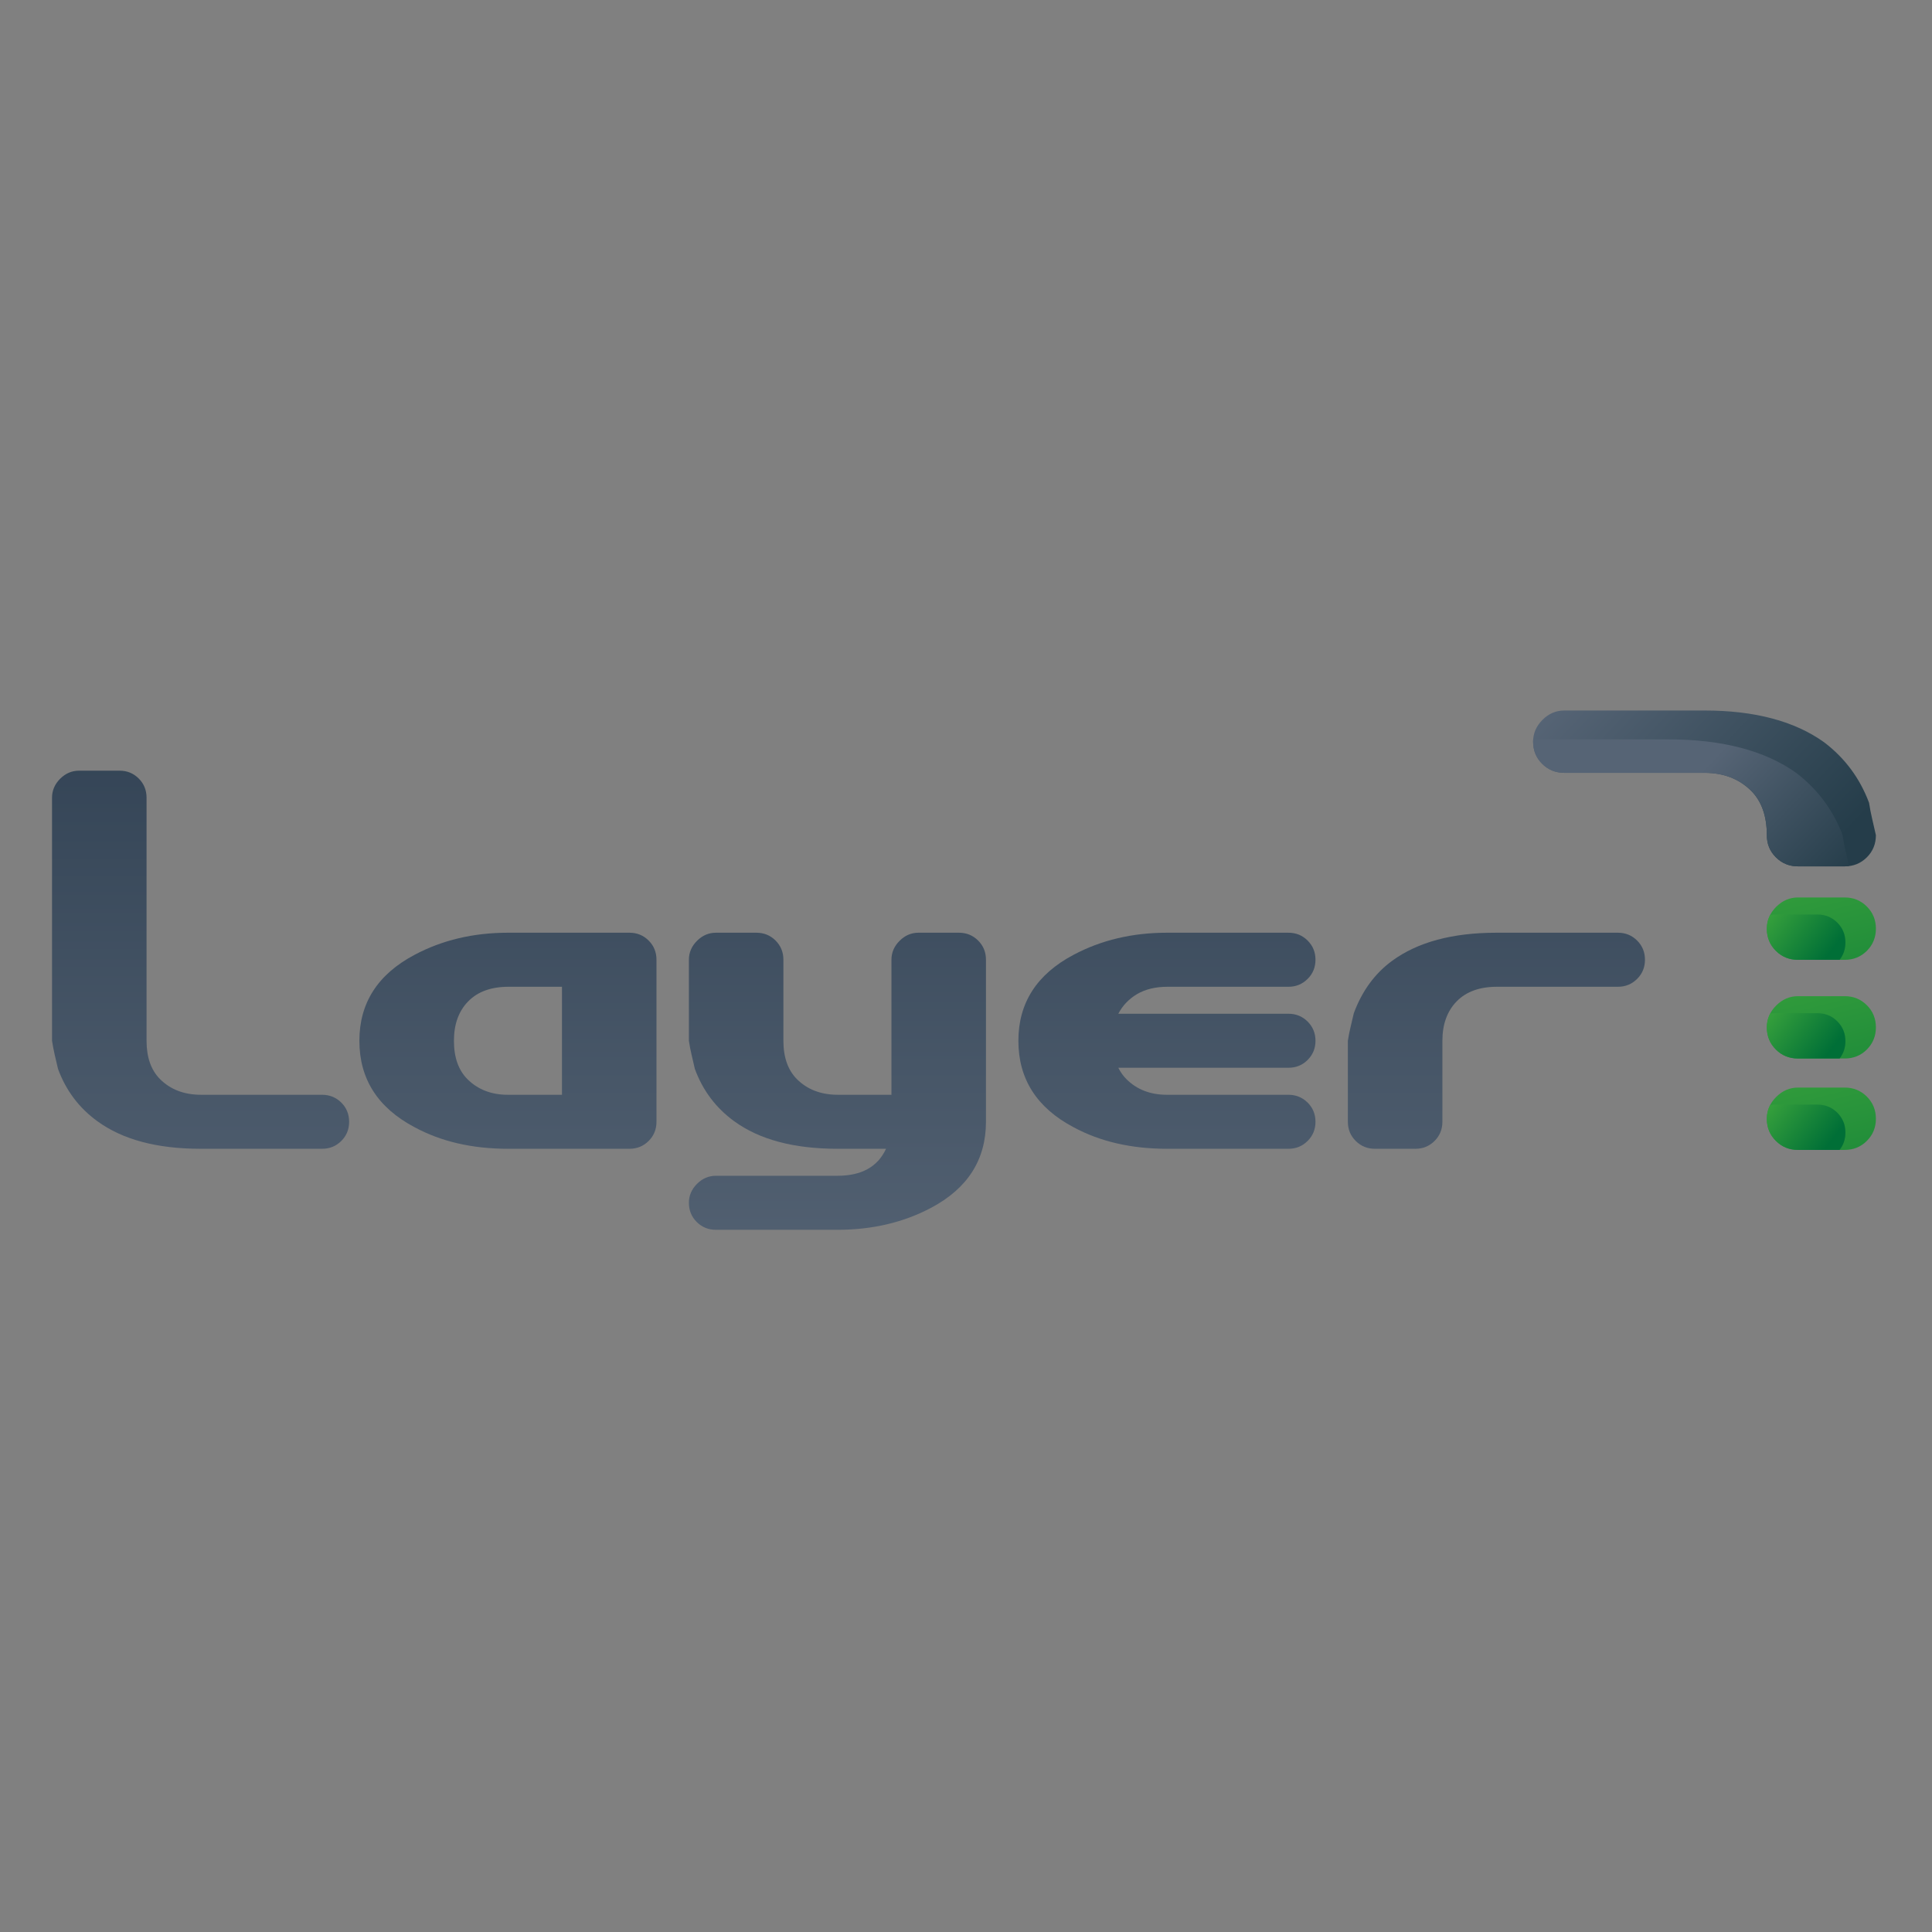 <?xml version="1.0" encoding="UTF-8" standalone="no"?>
<!-- Created with Inkscape (http://www.inkscape.org/) -->

<svg
   xmlns:dc="http://purl.org/dc/elements/1.1/"
   xmlns:cc="http://creativecommons.org/ns#"
   xmlns:rdf="http://www.w3.org/1999/02/22-rdf-syntax-ns#"
   xmlns:svg="http://www.w3.org/2000/svg"
   xmlns="http://www.w3.org/2000/svg"
   xmlns:sodipodi="http://sodipodi.sourceforge.net/DTD/sodipodi-0.dtd"
   xmlns:inkscape="http://www.inkscape.org/namespaces/inkscape"
   id="svg2"
   version="1.1"
   inkscape:version="0.48.3.1 r9886"
   width="148.438"
   height="148.44"
   xml:space="preserve"
   sodipodi:docname="Logo Only - Square.ai.svg"
   inkscape:export-filename="/home/gebruiker/Dropbox/Layer7/Layer7 Marketing Materials/Logo 2.0/Logo Only - Square.ai.png"
   inkscape:export-xdpi="303.16"
   inkscape:export-ydpi="303.16"><rect width="100%" height="100%" fill="#808080" stroke="none"/><defs
     id="defs6"><clipPath
       clipPathUnits="userSpaceOnUse"
       id="clipPath16"><path
         d="m 5.194,30.907 c -0.443,0 -0.831,-0.166 -1.164,-0.497 l 0,0 C 3.699,30.075 3.533,29.69 3.533,29.245 l 0,0 0,-14.94 C 3.577,14.018 3.634,13.73 3.699,13.441 l 0,0 C 3.766,13.154 3.833,12.865 3.9,12.58 l 0,0 C 4.386,11.251 5.194,10.177 6.323,9.359 l 0,0 C 7.872,8.231 9.985,7.667 12.663,7.667 l 0,0 7.471,0 c 0.465,0 0.858,0.161 1.18,0.482 l 0,0 c 0.32,0.32 0.48,0.712 0.48,1.177 l 0,0 c 0,0.464 -0.16,0.859 -0.48,1.18 l 0,0 c -0.322,0.316 -0.715,0.48 -1.18,0.48 l 0,0 -7.437,0 c -1.041,0 -1.882,0.321 -2.524,0.961 l 0,0 c -0.553,0.555 -0.83,1.34 -0.83,2.358 l 0,0 0,14.94 c 0,0.466 -0.16,0.861 -0.481,1.18 l 0,0 c -0.32,0.321 -0.712,0.482 -1.178,0.482 l 0,0 -2.49,0 z"
         id="path18"
         inkscape:connector-curvature="0" /></clipPath><linearGradient
       x1="0"
       y1="0"
       x2="1"
       y2="0"
       gradientUnits="userSpaceOnUse"
       gradientTransform="matrix(0,56.367,56.367,0,12.663,-2.707)"
       spreadMethod="pad"
       id="linearGradient24"><stop
         style="stop-opacity:1;stop-color:#566475"
         offset="0"
         id="stop26" /><stop
         style="stop-opacity:1;stop-color:#1f3143"
         offset="1"
         id="stop28" /></linearGradient><clipPath
       clipPathUnits="userSpaceOnUse"
       id="clipPath36"><path
         d="m 0,37.875 118.75,0 L 118.75,0 0,0 0,37.875 z"
         id="path38"
         inkscape:connector-curvature="0" /></clipPath><clipPath
       clipPathUnits="userSpaceOnUse"
       id="clipPath44"><path
         d="m 4.114,30.328 4.703,0 0,-16.609 -4.703,0 0,16.609 z"
         id="path46"
         inkscape:connector-curvature="0" /></clipPath><clipPath
       clipPathUnits="userSpaceOnUse"
       id="clipPath48"><path
         d="m 4.114,30.328 4.703,0 0,-16.609 -4.703,0 0,16.609 z"
         id="path50"
         inkscape:connector-curvature="0" /></clipPath><clipPath
       clipPathUnits="userSpaceOnUse"
       id="clipPath52"><path
         d="m 4.455,12.744 c 0.034,-0.09 0.073,-0.176 0.109,-0.265 l 4.556,0 C 8.887,13 8.765,13.609 8.765,14.306 l 0,14.94 c 0,0.312 -0.098,0.556 -0.313,0.771 -0.213,0.211 -0.457,0.311 -0.767,0.311 l -2.491,0 c -0.29,0 -0.53,-0.104 -0.752,-0.33 C 4.217,29.775 4.114,29.535 4.114,29.246 l 0,-14.895 c 0.038,-0.259 0.09,-0.521 0.149,-0.777 l 0.192,-0.83 z"
         id="path54"
         inkscape:connector-curvature="0" /></clipPath><clipPath
       clipPathUnits="userSpaceOnUse"
       id="clipPath56"><path
         d="m -24513.6,24593.4 32765.98,0 0,-32766.02 -32765.98,0 0,32766.02 z"
         id="path58"
         inkscape:connector-curvature="0" /></clipPath><clipPath
       clipPathUnits="userSpaceOnUse"
       id="clipPath60"><path
         d="m -24513.6,24593.4 32765.98,0 0,-32766.02 -32765.98,0 0,32766.02 z"
         id="path62"
         inkscape:connector-curvature="0" /></clipPath><mask
       maskUnits="userSpaceOnUse"
       x="0"
       y="0"
       width="1"
       height="1"
       id="mask64"><g
         id="g66"><g
           clip-path="url(#clipPath56)"
           id="g68"><g
             id="g70"><g
               id="g72" /><g
               id="g74"><g
                 clip-path="url(#clipPath60)"
                 id="g76" /></g></g></g></g></mask><linearGradient
       x1="0"
       y1="0"
       x2="1"
       y2="0"
       gradientUnits="userSpaceOnUse"
       gradientTransform="matrix(0,20.952,20.952,0,6.617,18.725)"
       spreadMethod="pad"
       id="linearGradient78"><stop
         style="stop-opacity:1;stop-color:#2b2b2a"
         offset="0"
         id="stop80" /><stop
         style="stop-opacity:1;stop-color:#ffffff"
         offset="1"
         id="stop82" /></linearGradient><mask
       maskUnits="userSpaceOnUse"
       x="0"
       y="0"
       width="1"
       height="1"
       id="mask84"><g
         id="g86"><g
           clip-path="url(#clipPath44)"
           id="g88"><path
             d="m 4.114,30.328 4.703,0 0,-16.609 -4.703,0 0,16.609 z"
             style="fill:#000000;fill-opacity:1;fill-rule:nonzero;stroke:none"
             id="path90"
             inkscape:connector-curvature="0" /><g
             id="g92"><g
               id="g94" /><g
               id="g96"><g
                 clip-path="url(#clipPath48)"
                 id="g98"><g
                   id="g100"><g
                     clip-path="url(#clipPath52)"
                     id="g102"><g
                       id="g104"><g
                         id="g106" /><g
                         mask="url(#mask64)"
                         id="g108"><g
                           id="g110"><path
                             d="m 4.455,12.744 c 0.034,-0.09 0.073,-0.176 0.109,-0.265 l 4.556,0 C 8.887,13 8.765,13.609 8.765,14.306 l 0,14.94 c 0,0.312 -0.098,0.556 -0.313,0.771 -0.213,0.211 -0.457,0.311 -0.767,0.311 l -2.491,0 c -0.29,0 -0.53,-0.104 -0.752,-0.33 C 4.217,29.775 4.114,29.535 4.114,29.246 l 0,-14.895 c 0.038,-0.259 0.09,-0.521 0.149,-0.777 l 0.192,-0.83 z"
                             style="fill:url(#linearGradient78);stroke:none"
                             id="path112"
                             inkscape:connector-curvature="0" /></g></g></g></g></g></g></g></g></g></g></mask><clipPath
       clipPathUnits="userSpaceOnUse"
       id="clipPath118"><path
         d="m 4.114,30.328 4.703,0 0,-16.609 -4.703,0 0,16.609 z"
         id="path120"
         inkscape:connector-curvature="0" /></clipPath><clipPath
       clipPathUnits="userSpaceOnUse"
       id="clipPath122"><path
         d="m 8.817,13.719 c -0.02,0.192 -0.052,0.379 -0.052,0.587 l 0,14.94 c 0,0.312 -0.098,0.556 -0.313,0.771 -0.213,0.211 -0.457,0.311 -0.767,0.311 l -2.491,0 c -0.29,0 -0.53,-0.104 -0.752,-0.33 C 4.217,29.775 4.114,29.535 4.114,29.246 l 0,-14.895 C 4.146,14.14 4.189,13.929 4.235,13.719 l 4.582,0 z"
         id="path124"
         inkscape:connector-curvature="0" /></clipPath><linearGradient
       x1="0"
       y1="0"
       x2="1"
       y2="0"
       gradientUnits="userSpaceOnUse"
       gradientTransform="matrix(0,20.952,20.952,0,6.466,18.725)"
       spreadMethod="pad"
       id="linearGradient126"><stop
         style="stop-opacity:1;stop-color:#242525"
         offset="0"
         id="stop128" /><stop
         style="stop-opacity:1;stop-color:#ffffff"
         offset="1"
         id="stop130" /></linearGradient><clipPath
       clipPathUnits="userSpaceOnUse"
       id="clipPath150"><path
         d="m 31.555,20.947 c -2.124,0 -4.04,-0.454 -5.742,-1.36 l 0,0 C 23.554,18.39 22.424,16.629 22.424,14.305 l 0,0 c 0,-2.344 1.13,-4.115 3.389,-5.311 l 0,0 c 1.635,-0.885 3.551,-1.327 5.742,-1.327 l 0,0 7.471,0 c 0.464,0 0.857,0.161 1.179,0.482 l 0,0 c 0.32,0.32 0.48,0.712 0.48,1.177 l 0,0 0,9.961 c 0,0.464 -0.16,0.858 -0.48,1.178 l 0,0 c -0.322,0.321 -0.715,0.482 -1.179,0.482 l 0,0 -7.471,0 z m -2.489,-9 c -0.554,0.555 -0.83,1.34 -0.83,2.358 l 0,0 c 0,1.019 0.292,1.827 0.88,2.426 l 0,0 c 0.586,0.597 1.411,0.894 2.474,0.894 l 0,0 3.286,0 0,-6.639 -3.321,0 c -1.019,0 -1.848,0.321 -2.489,0.961"
         id="path152"
         inkscape:connector-curvature="0" /></clipPath><linearGradient
       x1="0"
       y1="0"
       x2="1"
       y2="0"
       gradientUnits="userSpaceOnUse"
       gradientTransform="matrix(0,56.365,56.365,0,31.555,-2.707)"
       spreadMethod="pad"
       id="linearGradient158"><stop
         style="stop-opacity:1;stop-color:#566475"
         offset="0"
         id="stop160" /><stop
         style="stop-opacity:1;stop-color:#1f3143"
         offset="1"
         id="stop162" /></linearGradient><clipPath
       clipPathUnits="userSpaceOnUse"
       id="clipPath170"><path
         d="m 0,37.875 118.75,0 L 118.75,0 0,0 0,37.875 z"
         id="path172"
         inkscape:connector-curvature="0" /></clipPath><clipPath
       clipPathUnits="userSpaceOnUse"
       id="clipPath178"><path
         d="m 23.003,20.367 17.105,0 0,-6.648 -17.105,0 0,6.648 z"
         id="path180"
         inkscape:connector-curvature="0" /></clipPath><clipPath
       clipPathUnits="userSpaceOnUse"
       id="clipPath182"><path
         d="m 23.003,20.367 17.105,0 0,-6.648 -17.105,0 0,6.648 z"
         id="path184"
         inkscape:connector-curvature="0" /></clipPath><clipPath
       clipPathUnits="userSpaceOnUse"
       id="clipPath186"><path
         d="m 28.014,12.479 c -0.237,0.521 -0.359,1.13 -0.359,1.827 0,1.173 0.352,2.123 1.047,2.829 0.695,0.711 1.668,1.07 2.888,1.07 l 3.865,0 0,-5.726 4.652,0 0,6.808 c 0,0.312 -0.1,0.556 -0.312,0.768 -0.213,0.212 -0.457,0.312 -0.77,0.312 l -7.47,0 c -2.017,0 -3.859,-0.435 -5.472,-1.294 -2.071,-1.096 -3.08,-2.656 -3.08,-4.767 0,-0.66 0.099,-1.269 0.294,-1.827 l 4.717,0 z"
         id="path188"
         inkscape:connector-curvature="0" /></clipPath><clipPath
       clipPathUnits="userSpaceOnUse"
       id="clipPath190"><path
         d="m -24513.6,24593.4 32765.98,0 0,-32766.02 -32765.98,0 0,32766.02 z"
         id="path192"
         inkscape:connector-curvature="0" /></clipPath><clipPath
       clipPathUnits="userSpaceOnUse"
       id="clipPath194"><path
         d="m -24513.6,24593.4 32765.98,0 0,-32766.02 -32765.98,0 0,32766.02 z"
         id="path196"
         inkscape:connector-curvature="0" /></clipPath><mask
       maskUnits="userSpaceOnUse"
       x="0"
       y="0"
       width="1"
       height="1"
       id="mask198"><g
         id="g200"><g
           clip-path="url(#clipPath190)"
           id="g202"><g
             id="g204"><g
               id="g206" /><g
               id="g208"><g
                 clip-path="url(#clipPath194)"
                 id="g210" /></g></g></g></g></mask><linearGradient
       x1="0"
       y1="0"
       x2="1"
       y2="0"
       gradientUnits="userSpaceOnUse"
       gradientTransform="matrix(0,13.806,13.806,0,31.555,12.255)"
       spreadMethod="pad"
       id="linearGradient212"><stop
         style="stop-opacity:1;stop-color:#2b2b2a"
         offset="0"
         id="stop214" /><stop
         style="stop-opacity:1;stop-color:#ffffff"
         offset="1"
         id="stop216" /></linearGradient><mask
       maskUnits="userSpaceOnUse"
       x="0"
       y="0"
       width="1"
       height="1"
       id="mask218"><g
         id="g220"><g
           clip-path="url(#clipPath178)"
           id="g222"><path
             d="m 23.003,20.367 17.104,0 0,-6.648 -17.104,0 0,6.648 z"
             style="fill:#000000;fill-opacity:1;fill-rule:nonzero;stroke:none"
             id="path224"
             inkscape:connector-curvature="0" /><g
             id="g226"><g
               id="g228" /><g
               id="g230"><g
                 clip-path="url(#clipPath182)"
                 id="g232"><g
                   id="g234"><g
                     clip-path="url(#clipPath186)"
                     id="g236"><g
                       id="g238"><g
                         id="g240" /><g
                         mask="url(#mask198)"
                         id="g242"><g
                           id="g244"><path
                             d="m 28.014,12.479 c -0.237,0.521 -0.359,1.13 -0.359,1.827 0,1.173 0.352,2.123 1.047,2.829 0.695,0.711 1.668,1.07 2.888,1.07 l 3.865,0 0,-5.726 4.652,0 0,6.808 c 0,0.312 -0.1,0.556 -0.312,0.768 -0.213,0.212 -0.457,0.312 -0.77,0.312 l -7.47,0 c -2.017,0 -3.859,-0.435 -5.472,-1.294 -2.071,-1.096 -3.08,-2.656 -3.08,-4.767 0,-0.66 0.099,-1.269 0.294,-1.827 l 4.717,0 z"
                             style="fill:url(#linearGradient212);stroke:none"
                             id="path246"
                             inkscape:connector-curvature="0" /></g></g></g></g></g></g></g></g></g></g></mask><clipPath
       clipPathUnits="userSpaceOnUse"
       id="clipPath252"><path
         d="m 23.003,20.367 17.105,0 0,-6.648 -17.105,0 0,6.648 z"
         id="path254"
         inkscape:connector-curvature="0" /></clipPath><clipPath
       clipPathUnits="userSpaceOnUse"
       id="clipPath256"><path
         d="m 27.71,13.719 c -0.022,0.192 -0.055,0.379 -0.055,0.587 0,1.173 0.352,2.123 1.047,2.829 0.695,0.711 1.668,1.07 2.888,1.07 l 3.865,0 0,-4.486 4.652,0 0,5.568 c 0,0.312 -0.1,0.556 -0.312,0.768 -0.213,0.212 -0.457,0.312 -0.77,0.312 l -7.47,0 c -2.017,0 -3.859,-0.435 -5.472,-1.294 -2.071,-1.096 -3.08,-2.656 -3.08,-4.767 0,-0.204 0.027,-0.394 0.045,-0.587 l 4.662,0 z"
         id="path258"
         inkscape:connector-curvature="0" /></clipPath><linearGradient
       x1="0"
       y1="0"
       x2="1"
       y2="0"
       gradientUnits="userSpaceOnUse"
       gradientTransform="matrix(0,13.805,13.805,0,31.555,12.255)"
       spreadMethod="pad"
       id="linearGradient260"><stop
         style="stop-opacity:1;stop-color:#242525"
         offset="0"
         id="stop262" /><stop
         style="stop-opacity:1;stop-color:#ffffff"
         offset="1"
         id="stop264" /></linearGradient><clipPath
       clipPathUnits="userSpaceOnUse"
       id="clipPath284"><path
         d="m 56.789,20.947 c -0.445,0 -0.832,-0.166 -1.162,-0.499 l 0,0 c -0.334,-0.332 -0.499,-0.719 -0.499,-1.161 l 0,0 0,-8.301 -3.287,0 c -1.04,0 -1.884,0.321 -2.523,0.961 l 0,0 c -0.553,0.555 -0.831,1.34 -0.831,2.358 l 0,0 0,4.982 c 0,0.464 -0.161,0.858 -0.48,1.178 l 0,0 c -0.321,0.321 -0.714,0.482 -1.181,0.482 l 0,0 -2.488,0 c -0.443,0 -0.831,-0.166 -1.162,-0.499 l 0,0 c -0.332,-0.332 -0.498,-0.719 -0.498,-1.161 l 0,0 0,-4.982 c 0.042,-0.287 0.097,-0.575 0.166,-0.864 l 0,0 c 0.067,-0.287 0.133,-0.576 0.199,-0.861 l 0,0 c 0.486,-1.329 1.295,-2.403 2.421,-3.221 l 0,0 c 1.549,-1.128 3.665,-1.692 6.345,-1.692 l 0,0 2.986,0 C 54.285,6.56 53.29,6.008 51.809,6.008 l 0,0 -7.471,0 c -0.443,0 -0.831,-0.166 -1.162,-0.498 l 0,0 C 42.844,5.178 42.678,4.789 42.678,4.348 l 0,0 c 0,-0.467 0.16,-0.859 0.482,-1.181 l 0,0 c 0.32,-0.319 0.713,-0.48 1.178,-0.48 l 0,0 7.471,0 c 2.145,0 4.072,0.454 5.776,1.363 l 0,0 c 2.235,1.192 3.352,2.954 3.352,5.276 l 0,0 0,9.961 c 0,0.464 -0.159,0.858 -0.481,1.178 l 0,0 c -0.322,0.321 -0.714,0.482 -1.177,0.482 l 0,0 -2.49,0 z"
         id="path286"
         inkscape:connector-curvature="0" /></clipPath><linearGradient
       x1="0"
       y1="0"
       x2="1"
       y2="0"
       gradientUnits="userSpaceOnUse"
       gradientTransform="matrix(0,56.361,56.361,0,51.808,-2.705)"
       spreadMethod="pad"
       id="linearGradient292"><stop
         style="stop-opacity:1;stop-color:#566475"
         offset="0"
         id="stop294" /><stop
         style="stop-opacity:1;stop-color:#1f3143"
         offset="1"
         id="stop296" /></linearGradient><clipPath
       clipPathUnits="userSpaceOnUse"
       id="clipPath304"><path
         d="m 0,37.875 118.75,0 L 118.75,0 0,0 0,37.875 z"
         id="path306"
         inkscape:connector-curvature="0" /></clipPath><clipPath
       clipPathUnits="userSpaceOnUse"
       id="clipPath312"><path
         d="m 55.706,20.367 4.652,0 0,-6.648 -4.652,0 0,6.648 z"
         id="path314"
         inkscape:connector-curvature="0" /></clipPath><clipPath
       clipPathUnits="userSpaceOnUse"
       id="clipPath316"><path
         d="m 55.706,20.367 4.652,0 0,-6.648 -4.652,0 0,6.648 z"
         id="path318"
         inkscape:connector-curvature="0" /></clipPath><clipPath
       clipPathUnits="userSpaceOnUse"
       id="clipPath320"><path
         d="m 60.358,12.479 0,6.808 c 0,0.312 -0.097,0.554 -0.311,0.768 -0.213,0.212 -0.458,0.312 -0.769,0.312 l -2.489,0 c -0.291,0 -0.528,-0.104 -0.756,-0.328 -0.222,-0.222 -0.327,-0.463 -0.327,-0.752 l 0,-6.808 4.652,0 z"
         id="path322"
         inkscape:connector-curvature="0" /></clipPath><clipPath
       clipPathUnits="userSpaceOnUse"
       id="clipPath324"><path
         d="m -24513.6,24593.4 32765.98,0 0,-32766.02 -32765.98,0 0,32766.02 z"
         id="path326"
         inkscape:connector-curvature="0" /></clipPath><clipPath
       clipPathUnits="userSpaceOnUse"
       id="clipPath328"><path
         d="m -24513.6,24593.4 32765.98,0 0,-32766.02 -32765.98,0 0,32766.02 z"
         id="path330"
         inkscape:connector-curvature="0" /></clipPath><mask
       maskUnits="userSpaceOnUse"
       x="0"
       y="0"
       width="1"
       height="1"
       id="mask332"><g
         id="g334"><g
           clip-path="url(#clipPath324)"
           id="g336"><g
             id="g338"><g
               id="g340" /><g
               id="g342"><g
                 clip-path="url(#clipPath328)"
                 id="g344" /></g></g></g></g></mask><linearGradient
       x1="0"
       y1="0"
       x2="1"
       y2="0"
       gradientUnits="userSpaceOnUse"
       gradientTransform="matrix(0,15.255,15.255,0,58.032,10.723)"
       spreadMethod="pad"
       id="linearGradient346"><stop
         style="stop-opacity:1;stop-color:#2b2b2a"
         offset="0"
         id="stop348" /><stop
         style="stop-opacity:1;stop-color:#ffffff"
         offset="1"
         id="stop350" /></linearGradient><mask
       maskUnits="userSpaceOnUse"
       x="0"
       y="0"
       width="1"
       height="1"
       id="mask352"><g
         id="g354"><g
           clip-path="url(#clipPath312)"
           id="g356"><path
             d="m 55.706,20.367 4.652,0 0,-6.648 -4.652,0 0,6.648 z"
             style="fill:#000000;fill-opacity:1;fill-rule:nonzero;stroke:none"
             id="path358"
             inkscape:connector-curvature="0" /><g
             id="g360"><g
               id="g362" /><g
               id="g364"><g
                 clip-path="url(#clipPath316)"
                 id="g366"><g
                   id="g368"><g
                     clip-path="url(#clipPath320)"
                     id="g370"><g
                       id="g372"><g
                         id="g374" /><g
                         mask="url(#mask332)"
                         id="g376"><g
                           id="g378"><path
                             d="m 60.358,12.479 0,6.808 c 0,0.312 -0.097,0.554 -0.311,0.768 -0.213,0.212 -0.458,0.312 -0.769,0.312 l -2.489,0 c -0.291,0 -0.528,-0.104 -0.756,-0.328 -0.222,-0.222 -0.327,-0.463 -0.327,-0.752 l 0,-6.808 4.652,0 z"
                             style="fill:url(#linearGradient346);stroke:none"
                             id="path380"
                             inkscape:connector-curvature="0" /></g></g></g></g></g></g></g></g></g></g></mask><clipPath
       clipPathUnits="userSpaceOnUse"
       id="clipPath386"><path
         d="m 55.706,20.367 4.652,0 0,-6.648 -4.652,0 0,6.648 z"
         id="path388"
         inkscape:connector-curvature="0" /></clipPath><clipPath
       clipPathUnits="userSpaceOnUse"
       id="clipPath390"><path
         d="m 60.358,13.719 0,5.568 c 0,0.312 -0.097,0.554 -0.311,0.768 -0.213,0.212 -0.458,0.312 -0.769,0.312 l -2.489,0 c -0.291,0 -0.528,-0.104 -0.756,-0.328 -0.222,-0.222 -0.327,-0.463 -0.327,-0.752 l 0,-5.568 4.652,0 z"
         id="path392"
         inkscape:connector-curvature="0" /></clipPath><linearGradient
       x1="0"
       y1="0"
       x2="1"
       y2="0"
       gradientUnits="userSpaceOnUse"
       gradientTransform="matrix(0,15.254,15.254,0,58.032,10.723)"
       spreadMethod="pad"
       id="linearGradient394"><stop
         style="stop-opacity:1;stop-color:#242525"
         offset="0"
         id="stop396" /><stop
         style="stop-opacity:1;stop-color:#ffffff"
         offset="1"
         id="stop398" /></linearGradient><clipPath
       clipPathUnits="userSpaceOnUse"
       id="clipPath418"><path
         d="m 43.258,20.367 4.705,0 0,-6.648 -4.705,0 0,6.648 z"
         id="path420"
         inkscape:connector-curvature="0" /></clipPath><clipPath
       clipPathUnits="userSpaceOnUse"
       id="clipPath422"><path
         d="m 43.258,20.367 4.705,0 0,-6.648 -4.705,0 0,6.648 z"
         id="path424"
         inkscape:connector-curvature="0" /></clipPath><clipPath
       clipPathUnits="userSpaceOnUse"
       id="clipPath426"><path
         d="m 43.599,12.744 c 0.033,-0.09 0.073,-0.176 0.11,-0.265 l 4.557,0 C 48.03,13 47.909,13.609 47.909,14.306 l 0,4.981 c 0,0.312 -0.1,0.556 -0.311,0.768 -0.215,0.212 -0.459,0.312 -0.772,0.312 l -2.488,0 c -0.289,0 -0.528,-0.104 -0.754,-0.328 -0.224,-0.222 -0.326,-0.463 -0.326,-0.752 l 0,-4.936 c 0.039,-0.255 0.089,-0.516 0.15,-0.777 l 0.191,-0.83 z"
         id="path428"
         inkscape:connector-curvature="0" /></clipPath><clipPath
       clipPathUnits="userSpaceOnUse"
       id="clipPath430"><path
         d="m -24513.6,24593.4 32765.98,0 0,-32766.02 -32765.98,0 0,32766.02 z"
         id="path432"
         inkscape:connector-curvature="0" /></clipPath><clipPath
       clipPathUnits="userSpaceOnUse"
       id="clipPath434"><path
         d="m -24513.6,24593.4 32765.98,0 0,-32766.02 -32765.98,0 0,32766.02 z"
         id="path436"
         inkscape:connector-curvature="0" /></clipPath><mask
       maskUnits="userSpaceOnUse"
       x="0"
       y="0"
       width="1"
       height="1"
       id="mask438"><g
         id="g440"><g
           clip-path="url(#clipPath430)"
           id="g442"><g
             id="g444"><g
               id="g446" /><g
               id="g448"><g
                 clip-path="url(#clipPath434)"
                 id="g450" /></g></g></g></g></mask><linearGradient
       x1="0"
       y1="0"
       x2="1"
       y2="0"
       gradientUnits="userSpaceOnUse"
       gradientTransform="matrix(0,15.255,15.255,0,45.762,10.723)"
       spreadMethod="pad"
       id="linearGradient452"><stop
         style="stop-opacity:1;stop-color:#2b2b2a"
         offset="0"
         id="stop454" /><stop
         style="stop-opacity:1;stop-color:#ffffff"
         offset="1"
         id="stop456" /></linearGradient><mask
       maskUnits="userSpaceOnUse"
       x="0"
       y="0"
       width="1"
       height="1"
       id="mask458"><g
         id="g460"><g
           clip-path="url(#clipPath418)"
           id="g462"><path
             d="m 43.258,20.367 4.705,0 0,-6.648 -4.705,0 0,6.648 z"
             style="fill:#000000;fill-opacity:1;fill-rule:nonzero;stroke:none"
             id="path464"
             inkscape:connector-curvature="0" /><g
             id="g466"><g
               id="g468" /><g
               id="g470"><g
                 clip-path="url(#clipPath422)"
                 id="g472"><g
                   id="g474"><g
                     clip-path="url(#clipPath426)"
                     id="g476"><g
                       id="g478"><g
                         id="g480" /><g
                         mask="url(#mask438)"
                         id="g482"><g
                           id="g484"><path
                             d="m 43.599,12.744 c 0.033,-0.09 0.073,-0.176 0.11,-0.265 l 4.557,0 C 48.03,13 47.909,13.609 47.909,14.306 l 0,4.981 c 0,0.312 -0.1,0.556 -0.311,0.768 -0.215,0.212 -0.459,0.312 -0.772,0.312 l -2.488,0 c -0.289,0 -0.528,-0.104 -0.754,-0.328 -0.224,-0.222 -0.326,-0.463 -0.326,-0.752 l 0,-4.936 c 0.039,-0.255 0.089,-0.516 0.15,-0.777 l 0.191,-0.83 z"
                             style="fill:url(#linearGradient452);stroke:none"
                             id="path486"
                             inkscape:connector-curvature="0" /></g></g></g></g></g></g></g></g></g></g></mask><clipPath
       clipPathUnits="userSpaceOnUse"
       id="clipPath492"><path
         d="m 43.258,20.367 4.705,0 0,-6.648 -4.705,0 0,6.648 z"
         id="path494"
         inkscape:connector-curvature="0" /></clipPath><clipPath
       clipPathUnits="userSpaceOnUse"
       id="clipPath496"><path
         d="m 47.963,13.719 c -0.022,0.192 -0.054,0.379 -0.054,0.587 l 0,4.981 c 0,0.312 -0.1,0.556 -0.311,0.768 -0.215,0.212 -0.459,0.312 -0.772,0.312 l -2.488,0 c -0.289,0 -0.528,-0.104 -0.754,-0.328 -0.224,-0.222 -0.326,-0.463 -0.326,-0.752 l 0,-4.936 c 0.031,-0.207 0.076,-0.42 0.121,-0.632 l 4.584,0 z"
         id="path498"
         inkscape:connector-curvature="0" /></clipPath><linearGradient
       x1="0"
       y1="0"
       x2="1"
       y2="0"
       gradientUnits="userSpaceOnUse"
       gradientTransform="matrix(0,15.254,15.254,0,45.61,10.723)"
       spreadMethod="pad"
       id="linearGradient500"><stop
         style="stop-opacity:1;stop-color:#242525"
         offset="0"
         id="stop502" /><stop
         style="stop-opacity:1;stop-color:#ffffff"
         offset="1"
         id="stop504" /></linearGradient><clipPath
       clipPathUnits="userSpaceOnUse"
       id="clipPath524"><path
         d="m 72.059,20.947 c -2.124,0 -4.04,-0.454 -5.743,-1.36 l 0,0 C 64.058,18.39 62.93,16.629 62.93,14.305 l 0,0 c 0,-2.344 1.128,-4.115 3.386,-5.311 l 0,0 c 1.637,-0.885 3.553,-1.327 5.743,-1.327 l 0,0 7.47,0 c 0.468,0 0.858,0.161 1.18,0.482 l 0,0 c 0.321,0.32 0.482,0.712 0.482,1.177 l 0,0 c 0,0.464 -0.161,0.859 -0.482,1.18 l 0,0 c -0.322,0.316 -0.712,0.48 -1.18,0.48 l 0,0 -7.47,0 c -1.016,0 -1.846,0.321 -2.489,0.961 l 0,0 c -0.199,0.2 -0.366,0.433 -0.498,0.7 l 0,0 10.457,0 c 0.468,0 0.858,0.16 1.18,0.481 l 0,0 c 0.321,0.32 0.482,0.711 0.482,1.177 l 0,0 c 0,0.466 -0.161,0.859 -0.482,1.181 l 0,0 c -0.322,0.32 -0.712,0.481 -1.18,0.481 l 0,0 -10.457,0 c 0.264,0.508 0.653,0.911 1.161,1.213 l 0,0 c 0.509,0.296 1.131,0.445 1.859,0.445 l 0,0 7.437,0 c 0.468,0 0.858,0.162 1.18,0.485 l 0,0 c 0.321,0.318 0.482,0.712 0.482,1.177 l 0,0 c 0,0.464 -0.161,0.858 -0.482,1.178 l 0,0 c -0.322,0.321 -0.712,0.482 -1.18,0.482 l 0,0 -7.47,0 z"
         id="path526"
         inkscape:connector-curvature="0" /></clipPath><linearGradient
       x1="0"
       y1="0"
       x2="1"
       y2="0"
       gradientUnits="userSpaceOnUse"
       gradientTransform="matrix(0,56.365,56.365,0,72.061,-2.707)"
       spreadMethod="pad"
       id="linearGradient532"><stop
         style="stop-opacity:1;stop-color:#566475"
         offset="0"
         id="stop534" /><stop
         style="stop-opacity:1;stop-color:#1f3143"
         offset="1"
         id="stop536" /></linearGradient><clipPath
       clipPathUnits="userSpaceOnUse"
       id="clipPath544"><path
         d="m 0,37.875 118.75,0 L 118.75,0 0,0 0,37.875 z"
         id="path546"
         inkscape:connector-curvature="0" /></clipPath><clipPath
       clipPathUnits="userSpaceOnUse"
       id="clipPath552"><path
         d="m 63.51,20.367 17.102,0 0,-6.648 -17.102,0 0,6.648 z"
         id="path554"
         inkscape:connector-curvature="0" /></clipPath><clipPath
       clipPathUnits="userSpaceOnUse"
       id="clipPath556"><path
         d="m 63.51,20.367 17.102,0 0,-6.648 -17.102,0 0,6.648 z"
         id="path558"
         inkscape:connector-curvature="0" /></clipPath><clipPath
       clipPathUnits="userSpaceOnUse"
       id="clipPath560"><path
         d="m 68.506,12.479 -0.371,0.748 11.394,0 c 0.314,0 0.559,0.097 0.771,0.311 0.212,0.212 0.311,0.456 0.311,0.768 0,0.311 -0.099,0.556 -0.31,0.768 -0.215,0.214 -0.459,0.314 -0.772,0.314 l -11.414,0 0.444,0.846 c 0.315,0.605 0.781,1.09 1.381,1.445 0.597,0.348 1.321,0.526 2.152,0.526 l 7.437,0 c 0.314,0 0.559,0.1 0.771,0.313 0.212,0.212 0.311,0.457 0.311,0.769 0,0.312 -0.099,0.554 -0.31,0.768 -0.215,0.212 -0.459,0.312 -0.772,0.312 l -7.469,0 c -2.019,0 -3.861,-0.435 -5.473,-1.294 -2.071,-1.096 -3.077,-2.656 -3.077,-4.767 0,-0.66 0.097,-1.269 0.293,-1.827 l 4.703,0 z"
         id="path562"
         inkscape:connector-curvature="0" /></clipPath><clipPath
       clipPathUnits="userSpaceOnUse"
       id="clipPath564"><path
         d="m -24513.6,24593.4 32765.98,0 0,-32766.02 -32765.98,0 0,32766.02 z"
         id="path566"
         inkscape:connector-curvature="0" /></clipPath><clipPath
       clipPathUnits="userSpaceOnUse"
       id="clipPath568"><path
         d="m -24513.6,24593.4 32765.98,0 0,-32766.02 -32765.98,0 0,32766.02 z"
         id="path570"
         inkscape:connector-curvature="0" /></clipPath><mask
       maskUnits="userSpaceOnUse"
       x="0"
       y="0"
       width="1"
       height="1"
       id="mask572"><g
         id="g574"><g
           clip-path="url(#clipPath564)"
           id="g576"><g
             id="g578"><g
               id="g580" /><g
               id="g582"><g
                 clip-path="url(#clipPath568)"
                 id="g584" /></g></g></g></g></mask><linearGradient
       x1="0"
       y1="0"
       x2="1"
       y2="0"
       gradientUnits="userSpaceOnUse"
       gradientTransform="matrix(0,15.255,15.255,0,72.061,10.723)"
       spreadMethod="pad"
       id="linearGradient586"><stop
         style="stop-opacity:1;stop-color:#2b2b2a"
         offset="0"
         id="stop588" /><stop
         style="stop-opacity:1;stop-color:#ffffff"
         offset="1"
         id="stop590" /></linearGradient><mask
       maskUnits="userSpaceOnUse"
       x="0"
       y="0"
       width="1"
       height="1"
       id="mask592"><g
         id="g594"><g
           clip-path="url(#clipPath552)"
           id="g596"><path
             d="m 63.51,20.367 17.102,0 0,-6.648 -17.102,0 0,6.648 z"
             style="fill:#000000;fill-opacity:1;fill-rule:nonzero;stroke:none"
             id="path598"
             inkscape:connector-curvature="0" /><g
             id="g600"><g
               id="g602" /><g
               id="g604"><g
                 clip-path="url(#clipPath556)"
                 id="g606"><g
                   id="g608"><g
                     clip-path="url(#clipPath560)"
                     id="g610"><g
                       id="g612"><g
                         id="g614" /><g
                         mask="url(#mask572)"
                         id="g616"><g
                           id="g618"><path
                             d="m 68.506,12.479 -0.371,0.748 11.394,0 c 0.314,0 0.559,0.097 0.771,0.311 0.212,0.212 0.311,0.456 0.311,0.768 0,0.311 -0.099,0.556 -0.31,0.768 -0.215,0.214 -0.459,0.314 -0.772,0.314 l -11.414,0 0.444,0.846 c 0.315,0.605 0.781,1.09 1.381,1.445 0.597,0.348 1.321,0.526 2.152,0.526 l 7.437,0 c 0.314,0 0.559,0.1 0.771,0.313 0.212,0.212 0.311,0.457 0.311,0.769 0,0.312 -0.099,0.554 -0.31,0.768 -0.215,0.212 -0.459,0.312 -0.772,0.312 l -7.469,0 c -2.019,0 -3.861,-0.435 -5.473,-1.294 -2.071,-1.096 -3.077,-2.656 -3.077,-4.767 0,-0.66 0.097,-1.269 0.293,-1.827 l 4.703,0 z"
                             style="fill:url(#linearGradient586);stroke:none"
                             id="path620"
                             inkscape:connector-curvature="0" /></g></g></g></g></g></g></g></g></g></g></mask><clipPath
       clipPathUnits="userSpaceOnUse"
       id="clipPath626"><path
         d="m 63.51,20.367 17.102,0 0,-6.648 -17.102,0 0,6.648 z"
         id="path628"
         inkscape:connector-curvature="0" /></clipPath><clipPath
       clipPathUnits="userSpaceOnUse"
       id="clipPath630"><path
         d="m 80.423,13.719 c 0.114,0.172 0.188,0.356 0.188,0.587 0,0.311 -0.099,0.556 -0.31,0.768 -0.215,0.214 -0.459,0.314 -0.772,0.314 l -11.414,0 0.444,0.846 c 0.315,0.605 0.781,1.09 1.381,1.445 0.597,0.348 1.321,0.526 2.152,0.526 l 7.437,0 c 0.314,0 0.559,0.1 0.771,0.313 0.212,0.212 0.311,0.457 0.311,0.769 0,0.312 -0.099,0.554 -0.31,0.768 -0.215,0.212 -0.459,0.312 -0.772,0.312 l -7.469,0 c -2.019,0 -3.861,-0.435 -5.473,-1.294 -2.071,-1.096 -3.077,-2.656 -3.077,-4.767 0,-0.204 0.025,-0.394 0.044,-0.587 l 16.869,0 z"
         id="path632"
         inkscape:connector-curvature="0" /></clipPath><linearGradient
       x1="0"
       y1="0"
       x2="1"
       y2="0"
       gradientUnits="userSpaceOnUse"
       gradientTransform="matrix(0,15.254,15.254,0,72.061,10.723)"
       spreadMethod="pad"
       id="linearGradient634"><stop
         style="stop-opacity:1;stop-color:#242525"
         offset="0"
         id="stop636" /><stop
         style="stop-opacity:1;stop-color:#ffffff"
         offset="1"
         id="stop638" /></linearGradient><clipPath
       clipPathUnits="userSpaceOnUse"
       id="clipPath658"><path
         d="m 92.312,20.947 c -2.699,0 -4.837,-0.575 -6.409,-1.726 l 0,0 c -1.061,-0.776 -1.848,-1.85 -2.356,-3.222 l 0,0 C 83.48,15.712 83.414,15.428 83.348,15.152 l 0,0 c -0.066,-0.275 -0.123,-0.558 -0.166,-0.847 l 0,0 0,-4.979 c 0,-0.465 0.16,-0.857 0.482,-1.177 l 0,0 c 0.32,-0.321 0.712,-0.482 1.178,-0.482 l 0,0 2.49,0 c 0.466,0 0.857,0.161 1.179,0.482 l 0,0 c 0.319,0.32 0.481,0.712 0.481,1.177 l 0,0 0,4.979 c 0,1.019 0.295,1.827 0.88,2.426 l 0,0 c 0.587,0.597 1.411,0.894 2.473,0.894 l 0,0 7.436,0 c 0.466,0 0.859,0.162 1.181,0.485 l 0,0 c 0.32,0.318 0.481,0.712 0.481,1.177 l 0,0 c 0,0.464 -0.161,0.858 -0.481,1.178 l 0,0 c -0.322,0.321 -0.715,0.482 -1.181,0.482 l 0,0 -7.469,0 z"
         id="path660"
         inkscape:connector-curvature="0" /></clipPath><linearGradient
       x1="0"
       y1="0"
       x2="1"
       y2="0"
       gradientUnits="userSpaceOnUse"
       gradientTransform="matrix(0,56.365,56.365,0,92.312,-2.707)"
       spreadMethod="pad"
       id="linearGradient666"><stop
         style="stop-opacity:1;stop-color:#566475"
         offset="0"
         id="stop668" /><stop
         style="stop-opacity:1;stop-color:#1f3143"
         offset="1"
         id="stop670" /></linearGradient><clipPath
       clipPathUnits="userSpaceOnUse"
       id="clipPath678"><path
         d="m 0,37.875 118.75,0 L 118.75,0 0,0 0,37.875 z"
         id="path680"
         inkscape:connector-curvature="0" /></clipPath><clipPath
       clipPathUnits="userSpaceOnUse"
       id="clipPath686"><path
         d="m 83.762,20.367 17.101,0 0,-6.648 -17.101,0 0,6.648 z"
         id="path688"
         inkscape:connector-curvature="0" /></clipPath><clipPath
       clipPathUnits="userSpaceOnUse"
       id="clipPath690"><path
         d="m 83.762,20.367 17.101,0 0,-6.648 -17.101,0 0,6.648 z"
         id="path692"
         inkscape:connector-curvature="0" /></clipPath><clipPath
       clipPathUnits="userSpaceOnUse"
       id="clipPath694"><path
         d="m 88.414,12.479 0,1.827 c 0,1.173 0.35,2.123 1.044,2.829 0.696,0.711 1.667,1.07 2.888,1.07 l 7.435,0 c 0.314,0 0.559,0.1 0.77,0.313 0.213,0.212 0.312,0.457 0.312,0.769 0,0.312 -0.099,0.554 -0.312,0.768 -0.213,0.212 -0.457,0.312 -0.77,0.312 l -7.468,0 c -2.563,0 -4.604,-0.543 -6.067,-1.615 -0.957,-0.696 -1.678,-1.679 -2.142,-2.92 -0.065,-0.275 -0.129,-0.548 -0.192,-0.815 -0.06,-0.248 -0.111,-0.503 -0.15,-0.756 l 0,-1.782 4.652,0 z"
         id="path696"
         inkscape:connector-curvature="0" /></clipPath><clipPath
       clipPathUnits="userSpaceOnUse"
       id="clipPath698"><path
         d="m -24513.6,24593.4 32765.98,0 0,-32766.02 -32765.98,0 0,32766.02 z"
         id="path700"
         inkscape:connector-curvature="0" /></clipPath><clipPath
       clipPathUnits="userSpaceOnUse"
       id="clipPath702"><path
         d="m -24513.6,24593.4 32765.98,0 0,-32766.02 -32765.98,0 0,32766.02 z"
         id="path704"
         inkscape:connector-curvature="0" /></clipPath><mask
       maskUnits="userSpaceOnUse"
       x="0"
       y="0"
       width="1"
       height="1"
       id="mask706"><g
         id="g708"><g
           clip-path="url(#clipPath698)"
           id="g710"><g
             id="g712"><g
               id="g714" /><g
               id="g716"><g
                 clip-path="url(#clipPath702)"
                 id="g718" /></g></g></g></g></mask><linearGradient
       x1="0"
       y1="0"
       x2="1"
       y2="0"
       gradientUnits="userSpaceOnUse"
       gradientTransform="matrix(0,15.255,15.255,0,92.312,10.723)"
       spreadMethod="pad"
       id="linearGradient720"><stop
         style="stop-opacity:1;stop-color:#2b2b2a"
         offset="0"
         id="stop722" /><stop
         style="stop-opacity:1;stop-color:#ffffff"
         offset="1"
         id="stop724" /></linearGradient><mask
       maskUnits="userSpaceOnUse"
       x="0"
       y="0"
       width="1"
       height="1"
       id="mask726"><g
         id="g728"><g
           clip-path="url(#clipPath686)"
           id="g730"><path
             d="m 83.762,20.367 17.102,0 0,-6.648 -17.102,0 0,6.648 z"
             style="fill:#000000;fill-opacity:1;fill-rule:nonzero;stroke:none"
             id="path732"
             inkscape:connector-curvature="0" /><g
             id="g734"><g
               id="g736" /><g
               id="g738"><g
                 clip-path="url(#clipPath690)"
                 id="g740"><g
                   id="g742"><g
                     clip-path="url(#clipPath694)"
                     id="g744"><g
                       id="g746"><g
                         id="g748" /><g
                         mask="url(#mask706)"
                         id="g750"><g
                           id="g752"><path
                             d="m 88.414,12.479 0,1.827 c 0,1.173 0.35,2.123 1.044,2.829 0.696,0.711 1.667,1.07 2.888,1.07 l 7.435,0 c 0.314,0 0.559,0.1 0.77,0.313 0.213,0.212 0.312,0.457 0.312,0.769 0,0.312 -0.099,0.554 -0.312,0.768 -0.213,0.212 -0.457,0.312 -0.77,0.312 l -7.468,0 c -2.563,0 -4.604,-0.543 -6.067,-1.615 -0.957,-0.696 -1.678,-1.679 -2.142,-2.92 -0.065,-0.275 -0.129,-0.548 -0.192,-0.815 -0.06,-0.248 -0.111,-0.503 -0.15,-0.756 l 0,-1.782 4.652,0 z"
                             style="fill:url(#linearGradient720);stroke:none"
                             id="path754"
                             inkscape:connector-curvature="0" /></g></g></g></g></g></g></g></g></g></g></mask><clipPath
       clipPathUnits="userSpaceOnUse"
       id="clipPath760"><path
         d="m 83.762,20.367 17.101,0 0,-6.648 -17.101,0 0,6.648 z"
         id="path762"
         inkscape:connector-curvature="0" /></clipPath><clipPath
       clipPathUnits="userSpaceOnUse"
       id="clipPath764"><path
         d="m 100.551,20.055 c -0.213,0.212 -0.457,0.312 -0.77,0.312 l -7.468,0 c -2.563,0 -4.604,-0.543 -6.067,-1.615 -0.957,-0.696 -1.678,-1.679 -2.142,-2.92 -0.065,-0.275 -0.129,-0.548 -0.192,-0.815 -0.06,-0.248 -0.111,-0.503 -0.15,-0.756 l 0,-0.542 4.652,0 0,0.587 c 0,1.173 0.35,2.123 1.044,2.829 0.696,0.711 1.667,1.07 2.888,1.07 l 7.435,0 c 0.314,0 0.559,0.1 0.77,0.313 0.213,0.212 0.312,0.457 0.312,0.769 0,0.312 -0.099,0.554 -0.312,0.768"
         id="path766"
         inkscape:connector-curvature="0" /></clipPath><linearGradient
       x1="0"
       y1="0"
       x2="1"
       y2="0"
       gradientUnits="userSpaceOnUse"
       gradientTransform="matrix(0,15.254,15.254,0,92.312,10.723)"
       spreadMethod="pad"
       id="linearGradient768"><stop
         style="stop-opacity:1;stop-color:#242525"
         offset="0"
         id="stop770" /><stop
         style="stop-opacity:1;stop-color:#ffffff"
         offset="1"
         id="stop772" /></linearGradient><clipPath
       clipPathUnits="userSpaceOnUse"
       id="clipPath792"><path
         d="m 96.483,34.606 c -0.512,0 -0.958,-0.192 -1.34,-0.575 l 0,0 C 94.76,33.647 94.567,33.202 94.567,32.69 l 0,0 c 0,-0.538 0.185,-0.991 0.555,-1.359 l 0,0 c 0.372,-0.372 0.825,-0.556 1.361,-0.556 l 0,0 8.619,0 c 1.175,0 2.132,-0.372 2.874,-1.111 l 0,0 c 0.636,-0.641 0.957,-1.547 0.957,-2.721 l 0,0 c 0,-0.536 0.184,-0.991 0.557,-1.36 l 0,0 c 0.369,-0.37 0.822,-0.556 1.359,-0.556 l 0,0 2.872,0 c 0.539,0 0.99,0.186 1.362,0.556 l 0,0 c 0.369,0.369 0.554,0.824 0.554,1.36 l 0,0 c -0.077,0.332 -0.153,0.664 -0.228,0.997 l 0,0 c -0.077,0.33 -0.143,0.664 -0.192,0.993 l 0,0 c -0.563,1.507 -1.482,2.748 -2.759,3.718 l 0,0 c -1.814,1.302 -4.266,1.955 -7.356,1.955 l 0,0 -8.619,0 z"
         id="path794"
         inkscape:connector-curvature="0" /></clipPath><linearGradient
       x1="0"
       y1="0"
       x2="1"
       y2="0"
       gradientUnits="userSpaceOnUse"
       gradientTransform="matrix(13.367,-12.771,-12.771,-13.367,98.172,37.396)"
       spreadMethod="pad"
       id="linearGradient800"><stop
         style="stop-opacity:1;stop-color:#566475"
         offset="0"
         id="stop802" /><stop
         style="stop-opacity:1;stop-color:#253d4a"
         offset="1"
         id="stop804" /></linearGradient><clipPath
       clipPathUnits="userSpaceOnUse"
       id="clipPath812"><path
         d="m 0,37.875 118.75,0 L 118.75,0 0,0 0,37.875 z"
         id="path814"
         inkscape:connector-curvature="0" /></clipPath><clipPath
       clipPathUnits="userSpaceOnUse"
       id="clipPath820"><path
         d="m 95.074,34.098 20.058,0 0,-8.563 -20.058,0 0,8.563 z"
         id="path822"
         inkscape:connector-curvature="0" /></clipPath><clipPath
       clipPathUnits="userSpaceOnUse"
       id="clipPath824"><path
         d="m 95.074,34.098 20.058,0 0,-8.563 -20.058,0 0,8.563 z"
         id="path826"
         inkscape:connector-curvature="0" /></clipPath><clipPath
       clipPathUnits="userSpaceOnUse"
       id="clipPath828"><path
         d="m 110.85,25.534 c -0.402,0 -0.73,0.135 -1.002,0.409 -0.275,0.272 -0.408,0.599 -0.408,1 0,1.308 -0.372,2.344 -1.105,3.079 -0.837,0.835 -1.923,1.258 -3.233,1.258 l -8.62,0 c -0.4,0 -0.728,0.134 -1.001,0.408 -0.274,0.274 -0.407,0.601 -0.407,1.002 0,0.375 0.14,0.695 0.426,0.982 0.287,0.287 0.608,0.426 0.982,0.426 l 8.62,0 c 2.968,0 5.342,-0.624 7.06,-1.858 1.169,-0.889 2.034,-2.049 2.562,-3.434 0.048,-0.323 0.115,-0.654 0.19,-0.982 l 0.218,-0.937 c -0.014,-0.374 -0.148,-0.684 -0.408,-0.944 -0.274,-0.274 -0.603,-0.409 -1.002,-0.409 l -2.872,0 z"
         id="path830"
         inkscape:connector-curvature="0" /></clipPath><clipPath
       clipPathUnits="userSpaceOnUse"
       id="clipPath832"><path
         d="m -24513.6,24593.4 32765.98,0 0,-32766.02 -32765.98,0 0,32766.02 z"
         id="path834"
         inkscape:connector-curvature="0" /></clipPath><clipPath
       clipPathUnits="userSpaceOnUse"
       id="clipPath836"><path
         d="m -24513.6,24593.4 32765.98,0 0,-32766.02 -32765.98,0 0,32766.02 z"
         id="path838"
         inkscape:connector-curvature="0" /></clipPath><mask
       maskUnits="userSpaceOnUse"
       x="0"
       y="0"
       width="1"
       height="1"
       id="mask840"><g
         id="g842"><g
           clip-path="url(#clipPath832)"
           id="g844"><g
             id="g846"><g
               id="g848" /><g
               id="g850"><g
                 clip-path="url(#clipPath836)"
                 id="g852" /></g></g></g></g></mask><linearGradient
       x1="0"
       y1="0"
       x2="1"
       y2="0"
       gradientUnits="userSpaceOnUse"
       gradientTransform="matrix(-4.853,-7.748,-7.748,4.853,110.586,38.548)"
       spreadMethod="pad"
       id="linearGradient854"><stop
         style="stop-opacity:1;stop-color:#ffffff"
         offset="0"
         id="stop856" /><stop
         style="stop-opacity:1;stop-color:#2b2b2a"
         offset="1"
         id="stop858" /></linearGradient><mask
       maskUnits="userSpaceOnUse"
       x="0"
       y="0"
       width="1"
       height="1"
       id="mask860"><g
         id="g862"><g
           clip-path="url(#clipPath820)"
           id="g864"><g
             id="g866"><g
               id="g868" /><g
               id="g870"><g
                 clip-path="url(#clipPath824)"
                 id="g872"><g
                   id="g874"><g
                     clip-path="url(#clipPath828)"
                     id="g876"><g
                       id="g878"><g
                         id="g880" /><g
                         mask="url(#mask840)"
                         id="g882"><g
                           id="g884"><path
                             d="m 110.85,25.534 c -0.402,0 -0.73,0.135 -1.002,0.409 -0.275,0.272 -0.408,0.599 -0.408,1 0,1.308 -0.372,2.344 -1.105,3.079 -0.837,0.835 -1.923,1.258 -3.233,1.258 l -8.62,0 c -0.4,0 -0.728,0.134 -1.001,0.408 -0.274,0.274 -0.407,0.601 -0.407,1.002 0,0.375 0.14,0.695 0.426,0.982 0.287,0.287 0.608,0.426 0.982,0.426 l 8.62,0 c 2.968,0 5.342,-0.624 7.06,-1.858 1.169,-0.889 2.034,-2.049 2.562,-3.434 0.048,-0.323 0.115,-0.654 0.19,-0.982 l 0.218,-0.937 c -0.014,-0.374 -0.148,-0.684 -0.408,-0.944 -0.274,-0.274 -0.603,-0.409 -1.002,-0.409 l -2.872,0 z"
                             style="fill:url(#linearGradient854);stroke:none"
                             id="path886"
                             inkscape:connector-curvature="0" /></g></g></g></g></g></g></g></g></g></g></mask><clipPath
       clipPathUnits="userSpaceOnUse"
       id="clipPath892"><path
         d="m 95.074,34.098 20.058,0 0,-8.563 -20.058,0 0,8.563 z"
         id="path894"
         inkscape:connector-curvature="0" /></clipPath><clipPath
       clipPathUnits="userSpaceOnUse"
       id="clipPath896"><path
         d="m 110.85,25.534 c -0.402,0 -0.73,0.135 -1.002,0.409 -0.275,0.272 -0.408,0.599 -0.408,1 0,1.308 -0.372,2.344 -1.105,3.079 -0.837,0.835 -1.923,1.258 -3.233,1.258 l -8.62,0 c -0.4,0 -0.728,0.134 -1.001,0.408 -0.274,0.274 -0.407,0.601 -0.407,1.002 0,0.375 0.14,0.695 0.426,0.982 0.287,0.287 0.608,0.426 0.982,0.426 l 8.62,0 c 2.968,0 5.342,-0.624 7.06,-1.858 1.169,-0.889 2.034,-2.049 2.562,-3.434 0.048,-0.323 0.115,-0.654 0.19,-0.982 l 0.218,-0.937 c -0.014,-0.374 -0.148,-0.684 -0.408,-0.944 -0.274,-0.274 -0.603,-0.409 -1.002,-0.409 l -2.872,0 z"
         id="path898"
         inkscape:connector-curvature="0" /></clipPath><linearGradient
       x1="0"
       y1="0"
       x2="1"
       y2="0"
       gradientUnits="userSpaceOnUse"
       gradientTransform="matrix(-4.853,-7.748,-7.748,4.853,110.586,38.548)"
       spreadMethod="pad"
       id="linearGradient900"><stop
         style="stop-opacity:1;stop-color:#ffffff"
         offset="0"
         id="stop902" /><stop
         style="stop-opacity:1;stop-color:#242525"
         offset="1"
         id="stop904" /></linearGradient><clipPath
       clipPathUnits="userSpaceOnUse"
       id="clipPath924"><path
         d="M 94.573,32.831 C 94.57,32.783 94.567,32.738 94.567,32.69 l 0,0 c 0,-0.538 0.185,-0.991 0.555,-1.359 l 0,0 c 0.372,-0.372 0.825,-0.556 1.361,-0.556 l 0,0 8.619,0 c 1.175,0 2.132,-0.372 2.874,-1.111 l 0,0 c 0.636,-0.641 0.957,-1.547 0.957,-2.721 l 0,0 c 0,-0.536 0.184,-0.991 0.557,-1.36 l 0,0 c 0.369,-0.37 0.822,-0.556 1.359,-0.556 l 0,0 2.872,0 c 0.091,0 0.179,0.008 0.263,0.018 l 0,0 -0.188,0.824 c -0.086,0.364 -0.156,0.733 -0.211,1.096 l 0,0 c -0.587,1.535 -1.547,2.814 -2.838,3.801 l 0,0 c -1.909,1.369 -4.552,2.065 -7.858,2.065 l 0,0 -8.316,0 z"
         id="path926"
         inkscape:connector-curvature="0" /></clipPath><linearGradient
       x1="0"
       y1="0"
       x2="1"
       y2="0"
       gradientUnits="userSpaceOnUse"
       gradientTransform="matrix(7.918,-7.577,-7.577,-7.918,104.056,30.013)"
       spreadMethod="pad"
       id="linearGradient932"><stop
         style="stop-opacity:1;stop-color:#566475"
         offset="0"
         id="stop934" /><stop
         style="stop-opacity:1;stop-color:#253d4a"
         offset="1"
         id="stop936" /></linearGradient><clipPath
       clipPathUnits="userSpaceOnUse"
       id="clipPath944"><path
         d="m 110.849,23.114 c -0.511,0 -0.958,-0.194 -1.341,-0.575 l 0,0 c -0.383,-0.385 -0.575,-0.832 -0.575,-1.34 l 0,0 c 0,-0.539 0.184,-0.993 0.557,-1.365 l 0,0 c 0.369,-0.368 0.822,-0.553 1.359,-0.553 l 0,0 2.872,0 c 0.539,0 0.99,0.185 1.362,0.553 l 0,0 c 0.369,0.372 0.554,0.826 0.554,1.365 l 0,0 c 0,0.533 -0.185,0.988 -0.554,1.356 l 0,0 c -0.372,0.372 -0.823,0.559 -1.362,0.559 l 0,0 -2.872,0 z"
         id="path946"
         inkscape:connector-curvature="0" /></clipPath><linearGradient
       x1="0"
       y1="0"
       x2="1"
       y2="0"
       gradientUnits="userSpaceOnUse"
       gradientTransform="matrix(5.493,-21.462,-21.462,-5.493,110.172,29.454)"
       spreadMethod="pad"
       id="linearGradient952"><stop
         style="stop-opacity:1;stop-color:#42ab3d"
         offset="0"
         id="stop954" /><stop
         style="stop-opacity:1;stop-color:#006f37"
         offset="1"
         id="stop956" /></linearGradient><clipPath
       clipPathUnits="userSpaceOnUse"
       id="clipPath964"><path
         d="m 0,37.875 118.75,0 L 118.75,0 0,0 0,37.875 z"
         id="path966"
         inkscape:connector-curvature="0" /></clipPath><clipPath
       clipPathUnits="userSpaceOnUse"
       id="clipPath972"><path
         d="m 109.44,22.606 5.692,0 0,-2.818 -5.692,0 0,2.818 z"
         id="path974"
         inkscape:connector-curvature="0" /></clipPath><clipPath
       clipPathUnits="userSpaceOnUse"
       id="clipPath976"><path
         d="m 109.44,22.606 5.692,0 0,-2.818 -5.692,0 0,2.818 z"
         id="path978"
         inkscape:connector-curvature="0" /></clipPath><clipPath
       clipPathUnits="userSpaceOnUse"
       id="clipPath980"><path
         d="m 110.85,19.788 c -0.402,0 -0.73,0.132 -1.002,0.407 -0.275,0.274 -0.408,0.601 -0.408,1.003 0,0.371 0.14,0.695 0.427,0.98 0.286,0.287 0.608,0.428 0.983,0.428 l 2.872,0 c 0.399,0 0.728,-0.134 1.003,-0.407 0.272,-0.273 0.407,-0.602 0.407,-1.001 0,-0.402 -0.135,-0.729 -0.408,-1.003 -0.274,-0.275 -0.603,-0.407 -1.002,-0.407 l -2.872,0 z"
         id="path982"
         inkscape:connector-curvature="0" /></clipPath><clipPath
       clipPathUnits="userSpaceOnUse"
       id="clipPath984"><path
         d="m -24513.6,24593.4 32765.98,0 0,-32766.02 -32765.98,0 0,32766.02 z"
         id="path986"
         inkscape:connector-curvature="0" /></clipPath><clipPath
       clipPathUnits="userSpaceOnUse"
       id="clipPath988"><path
         d="m -24513.6,24593.4 32765.98,0 0,-32766.02 -32765.98,0 0,32766.02 z"
         id="path990"
         inkscape:connector-curvature="0" /></clipPath><mask
       maskUnits="userSpaceOnUse"
       x="0"
       y="0"
       width="1"
       height="1"
       id="mask992"><g
         id="g994"><g
           clip-path="url(#clipPath984)"
           id="g996"><g
             id="g998"><g
               id="g1000" /><g
               id="g1002"><g
                 clip-path="url(#clipPath988)"
                 id="g1004" /></g></g></g></g></mask><linearGradient
       x1="0"
       y1="0"
       x2="1"
       y2="0"
       gradientUnits="userSpaceOnUse"
       gradientTransform="matrix(-3.576,-4.938,-4.938,3.576,116.245,26.642)"
       spreadMethod="pad"
       id="linearGradient1006"><stop
         style="stop-opacity:1;stop-color:#ffffff"
         offset="0"
         id="stop1008" /><stop
         style="stop-opacity:1;stop-color:#2b2b2a"
         offset="1"
         id="stop1010" /></linearGradient><mask
       maskUnits="userSpaceOnUse"
       x="0"
       y="0"
       width="1"
       height="1"
       id="mask1012"><g
         id="g1014"><g
           clip-path="url(#clipPath972)"
           id="g1016"><path
             d="m 109.44,22.606 5.691,0 0,-2.818 -5.691,0 0,2.818 z"
             style="fill:#000000;fill-opacity:1;fill-rule:nonzero;stroke:none"
             id="path1018"
             inkscape:connector-curvature="0" /><g
             id="g1020"><g
               id="g1022" /><g
               id="g1024"><g
                 clip-path="url(#clipPath976)"
                 id="g1026"><g
                   id="g1028"><g
                     clip-path="url(#clipPath980)"
                     id="g1030"><g
                       id="g1032"><g
                         id="g1034" /><g
                         mask="url(#mask992)"
                         id="g1036"><g
                           id="g1038"><path
                             d="m 110.85,19.788 c -0.402,0 -0.73,0.132 -1.002,0.407 -0.275,0.274 -0.408,0.601 -0.408,1.003 0,0.371 0.14,0.695 0.427,0.98 0.286,0.287 0.608,0.428 0.983,0.428 l 2.872,0 c 0.399,0 0.728,-0.134 1.003,-0.407 0.272,-0.273 0.407,-0.602 0.407,-1.001 0,-0.402 -0.135,-0.729 -0.408,-1.003 -0.274,-0.275 -0.603,-0.407 -1.002,-0.407 l -2.872,0 z"
                             style="fill:url(#linearGradient1006);stroke:none"
                             id="path1040"
                             inkscape:connector-curvature="0" /></g></g></g></g></g></g></g></g></g></g></mask><clipPath
       clipPathUnits="userSpaceOnUse"
       id="clipPath1046"><path
         d="m 109.44,22.606 5.692,0 0,-2.818 -5.692,0 0,2.818 z"
         id="path1048"
         inkscape:connector-curvature="0" /></clipPath><clipPath
       clipPathUnits="userSpaceOnUse"
       id="clipPath1050"><path
         d="m 110.85,19.788 c -0.402,0 -0.73,0.132 -1.002,0.407 -0.275,0.274 -0.408,0.601 -0.408,1.003 0,0.371 0.14,0.695 0.427,0.98 0.286,0.287 0.608,0.428 0.983,0.428 l 2.872,0 c 0.399,0 0.728,-0.134 1.003,-0.407 0.272,-0.273 0.407,-0.602 0.407,-1.001 0,-0.402 -0.135,-0.729 -0.408,-1.003 -0.274,-0.275 -0.603,-0.407 -1.002,-0.407 l -2.872,0 z"
         id="path1052"
         inkscape:connector-curvature="0" /></clipPath><linearGradient
       x1="0"
       y1="0"
       x2="1"
       y2="0"
       gradientUnits="userSpaceOnUse"
       gradientTransform="matrix(-3.576,-4.938,-4.938,3.576,116.245,26.642)"
       spreadMethod="pad"
       id="linearGradient1054"><stop
         style="stop-opacity:1;stop-color:#ffffff"
         offset="0"
         id="stop1056" /><stop
         style="stop-opacity:1;stop-color:#242525"
         offset="1"
         id="stop1058" /></linearGradient><clipPath
       clipPathUnits="userSpaceOnUse"
       id="clipPath1078"><path
         d="m 109.463,22.066 c -0.113,0 -0.221,-0.011 -0.328,-0.03 l 0,0 c -0.133,-0.259 -0.202,-0.539 -0.202,-0.837 l 0,0 c 0,-0.539 0.184,-0.993 0.557,-1.365 l 0,0 c 0.369,-0.368 0.822,-0.553 1.359,-0.553 l 0,0 2.556,0 c 0.239,0.301 0.359,0.656 0.359,1.065 l 0,0 c 0,0.481 -0.166,0.89 -0.498,1.221 l 0,0 c -0.333,0.333 -0.742,0.499 -1.222,0.499 l 0,0 -2.581,0 z"
         id="path1080"
         inkscape:connector-curvature="0" /></clipPath><linearGradient
       x1="0"
       y1="0"
       x2="1"
       y2="0"
       gradientUnits="userSpaceOnUse"
       gradientTransform="matrix(4.217,-3.28,-3.28,-4.217,108.527,22.917)"
       spreadMethod="pad"
       id="linearGradient1086"><stop
         style="stop-opacity:1;stop-color:#42ab3d"
         offset="0"
         id="stop1088" /><stop
         style="stop-opacity:1;stop-color:#006f37"
         offset="1"
         id="stop1090" /></linearGradient><clipPath
       clipPathUnits="userSpaceOnUse"
       id="clipPath1098"><path
         d="m 110.849,17.047 c -0.511,0 -0.958,-0.192 -1.341,-0.574 l 0,0 c -0.383,-0.384 -0.575,-0.83 -0.575,-1.342 l 0,0 c 0,-0.536 0.184,-0.99 0.557,-1.362 l 0,0 c 0.369,-0.369 0.822,-0.553 1.359,-0.553 l 0,0 2.872,0 c 0.539,0 0.99,0.184 1.362,0.553 l 0,0 c 0.369,0.372 0.554,0.826 0.554,1.362 l 0,0 c 0,0.536 -0.185,0.991 -0.554,1.359 l 0,0 c -0.372,0.371 -0.823,0.557 -1.362,0.557 l 0,0 -2.872,0 z"
         id="path1100"
         inkscape:connector-curvature="0" /></clipPath><linearGradient
       x1="0"
       y1="0"
       x2="1"
       y2="0"
       gradientUnits="userSpaceOnUse"
       gradientTransform="matrix(5.492,-21.457,-21.457,-5.492,110.172,23.387)"
       spreadMethod="pad"
       id="linearGradient1106"><stop
         style="stop-opacity:1;stop-color:#42ab3d"
         offset="0"
         id="stop1108" /><stop
         style="stop-opacity:1;stop-color:#006f37"
         offset="1"
         id="stop1110" /></linearGradient><clipPath
       clipPathUnits="userSpaceOnUse"
       id="clipPath1118"><path
         d="m 0,37.875 118.75,0 L 118.75,0 0,0 0,37.875 z"
         id="path1120"
         inkscape:connector-curvature="0" /></clipPath><clipPath
       clipPathUnits="userSpaceOnUse"
       id="clipPath1126"><path
         d="m 109.44,16.539 5.692,0 0,-2.816 -5.692,0 0,2.816 z"
         id="path1128"
         inkscape:connector-curvature="0" /></clipPath><clipPath
       clipPathUnits="userSpaceOnUse"
       id="clipPath1130"><path
         d="m 109.44,16.539 5.692,0 0,-2.816 -5.692,0 0,2.816 z"
         id="path1132"
         inkscape:connector-curvature="0" /></clipPath><clipPath
       clipPathUnits="userSpaceOnUse"
       id="clipPath1134"><path
         d="m 110.85,13.723 c -0.402,0 -0.73,0.132 -1.002,0.406 -0.275,0.275 -0.408,0.601 -0.408,1.002 0,0.373 0.14,0.695 0.427,0.982 0.286,0.287 0.608,0.426 0.983,0.426 l 2.872,0 c 0.399,0 0.728,-0.133 1.003,-0.407 0.272,-0.276 0.407,-0.601 0.407,-1.001 0,-0.399 -0.135,-0.727 -0.408,-1.002 -0.274,-0.274 -0.603,-0.406 -1.002,-0.406 l -2.872,0 z"
         id="path1136"
         inkscape:connector-curvature="0" /></clipPath><clipPath
       clipPathUnits="userSpaceOnUse"
       id="clipPath1138"><path
         d="m -24513.6,24593.4 32765.98,0 0,-32766.02 -32765.98,0 0,32766.02 z"
         id="path1140"
         inkscape:connector-curvature="0" /></clipPath><clipPath
       clipPathUnits="userSpaceOnUse"
       id="clipPath1142"><path
         d="m -24513.6,24593.4 32765.98,0 0,-32766.02 -32765.98,0 0,32766.02 z"
         id="path1144"
         inkscape:connector-curvature="0" /></clipPath><mask
       maskUnits="userSpaceOnUse"
       x="0"
       y="0"
       width="1"
       height="1"
       id="mask1146"><g
         id="g1148"><g
           clip-path="url(#clipPath1138)"
           id="g1150"><g
             id="g1152"><g
               id="g1154" /><g
               id="g1156"><g
                 clip-path="url(#clipPath1142)"
                 id="g1158" /></g></g></g></g></mask><linearGradient
       x1="0"
       y1="0"
       x2="1"
       y2="0"
       gradientUnits="userSpaceOnUse"
       gradientTransform="matrix(-3.575,-4.937,-4.937,3.575,116.243,20.575)"
       spreadMethod="pad"
       id="linearGradient1160"><stop
         style="stop-opacity:1;stop-color:#ffffff"
         offset="0"
         id="stop1162" /><stop
         style="stop-opacity:1;stop-color:#2b2b2a"
         offset="1"
         id="stop1164" /></linearGradient><mask
       maskUnits="userSpaceOnUse"
       x="0"
       y="0"
       width="1"
       height="1"
       id="mask1166"><g
         id="g1168"><g
           clip-path="url(#clipPath1126)"
           id="g1170"><path
             d="m 109.44,16.539 5.691,0 0,-2.816 -5.691,0 0,2.816 z"
             style="fill:#000000;fill-opacity:1;fill-rule:nonzero;stroke:none"
             id="path1172"
             inkscape:connector-curvature="0" /><g
             id="g1174"><g
               id="g1176" /><g
               id="g1178"><g
                 clip-path="url(#clipPath1130)"
                 id="g1180"><g
                   id="g1182"><g
                     clip-path="url(#clipPath1134)"
                     id="g1184"><g
                       id="g1186"><g
                         id="g1188" /><g
                         mask="url(#mask1146)"
                         id="g1190"><g
                           id="g1192"><path
                             d="m 110.85,13.723 c -0.402,0 -0.73,0.132 -1.002,0.406 -0.275,0.275 -0.408,0.601 -0.408,1.002 0,0.373 0.14,0.695 0.427,0.982 0.286,0.287 0.608,0.426 0.983,0.426 l 2.872,0 c 0.399,0 0.728,-0.133 1.003,-0.407 0.272,-0.276 0.407,-0.601 0.407,-1.001 0,-0.399 -0.135,-0.727 -0.408,-1.002 -0.274,-0.274 -0.603,-0.406 -1.002,-0.406 l -2.872,0 z"
                             style="fill:url(#linearGradient1160);stroke:none"
                             id="path1194"
                             inkscape:connector-curvature="0" /></g></g></g></g></g></g></g></g></g></g></mask><clipPath
       clipPathUnits="userSpaceOnUse"
       id="clipPath1200"><path
         d="m 109.44,16.539 5.692,0 0,-2.816 -5.692,0 0,2.816 z"
         id="path1202"
         inkscape:connector-curvature="0" /></clipPath><clipPath
       clipPathUnits="userSpaceOnUse"
       id="clipPath1204"><path
         d="m 110.85,13.723 c -0.402,0 -0.73,0.132 -1.002,0.406 -0.275,0.275 -0.408,0.601 -0.408,1.002 0,0.373 0.14,0.695 0.427,0.982 0.286,0.287 0.608,0.426 0.983,0.426 l 2.872,0 c 0.399,0 0.728,-0.133 1.003,-0.407 0.272,-0.276 0.407,-0.601 0.407,-1.001 0,-0.399 -0.135,-0.727 -0.408,-1.002 -0.274,-0.274 -0.603,-0.406 -1.002,-0.406 l -2.872,0 z"
         id="path1206"
         inkscape:connector-curvature="0" /></clipPath><linearGradient
       x1="0"
       y1="0"
       x2="1"
       y2="0"
       gradientUnits="userSpaceOnUse"
       gradientTransform="matrix(-3.575,-4.937,-4.937,3.575,116.243,20.575)"
       spreadMethod="pad"
       id="linearGradient1208"><stop
         style="stop-opacity:1;stop-color:#ffffff"
         offset="0"
         id="stop1210" /><stop
         style="stop-opacity:1;stop-color:#242525"
         offset="1"
         id="stop1212" /></linearGradient><clipPath
       clipPathUnits="userSpaceOnUse"
       id="clipPath1232"><path
         d="m 109.463,16.001 c -0.113,0 -0.221,-0.01 -0.328,-0.032 l 0,0 c -0.133,-0.257 -0.202,-0.536 -0.202,-0.838 l 0,0 c 0,-0.536 0.184,-0.99 0.557,-1.362 l 0,0 c 0.369,-0.369 0.822,-0.553 1.359,-0.553 l 0,0 2.556,0 c 0.239,0.299 0.359,0.653 0.359,1.063 l 0,0 c 0,0.483 -0.166,0.889 -0.498,1.221 l 0,0 c -0.333,0.334 -0.742,0.501 -1.222,0.501 l 0,0 -2.581,0 z"
         id="path1234"
         inkscape:connector-curvature="0" /></clipPath><linearGradient
       x1="0"
       y1="0"
       x2="1"
       y2="0"
       gradientUnits="userSpaceOnUse"
       gradientTransform="matrix(4.215,-3.278,-3.278,-4.215,108.528,16.851)"
       spreadMethod="pad"
       id="linearGradient1240"><stop
         style="stop-opacity:1;stop-color:#42ab3d"
         offset="0"
         id="stop1242" /><stop
         style="stop-opacity:1;stop-color:#006f37"
         offset="1"
         id="stop1244" /></linearGradient><clipPath
       clipPathUnits="userSpaceOnUse"
       id="clipPath1252"><path
         d="m 110.849,11.429 c -0.511,0 -0.958,-0.193 -1.341,-0.576 l 0,0 c -0.383,-0.382 -0.575,-0.832 -0.575,-1.341 l 0,0 c 0,-0.535 0.184,-0.989 0.557,-1.358 l 0,0 c 0.369,-0.371 0.822,-0.556 1.359,-0.556 l 0,0 2.872,0 c 0.539,0 0.99,0.185 1.362,0.556 l 0,0 c 0.369,0.369 0.554,0.823 0.554,1.358 l 0,0 c 0,0.537 -0.185,0.989 -0.554,1.36 l 0,0 c -0.372,0.37 -0.823,0.557 -1.362,0.557 l 0,0 -2.872,0 z"
         id="path1254"
         inkscape:connector-curvature="0" /></clipPath><linearGradient
       x1="0"
       y1="0"
       x2="1"
       y2="0"
       gradientUnits="userSpaceOnUse"
       gradientTransform="matrix(5.491,-21.452,-21.452,-5.491,110.172,17.767)"
       spreadMethod="pad"
       id="linearGradient1260"><stop
         style="stop-opacity:1;stop-color:#42ab3d"
         offset="0"
         id="stop1262" /><stop
         style="stop-opacity:1;stop-color:#006f37"
         offset="1"
         id="stop1264" /></linearGradient><clipPath
       clipPathUnits="userSpaceOnUse"
       id="clipPath1272"><path
         d="m 0,37.875 118.75,0 L 118.75,0 0,0 0,37.875 z"
         id="path1274"
         inkscape:connector-curvature="0" /></clipPath><clipPath
       clipPathUnits="userSpaceOnUse"
       id="clipPath1280"><path
         d="m 109.44,10.92 5.692,0 0,-2.816 -5.692,0 0,2.816 z"
         id="path1282"
         inkscape:connector-curvature="0" /></clipPath><clipPath
       clipPathUnits="userSpaceOnUse"
       id="clipPath1284"><path
         d="m 109.44,10.92 5.692,0 0,-2.816 -5.692,0 0,2.816 z"
         id="path1286"
         inkscape:connector-curvature="0" /></clipPath><clipPath
       clipPathUnits="userSpaceOnUse"
       id="clipPath1288"><path
         d="m 110.85,8.104 c -0.402,0 -0.73,0.134 -1.002,0.407 -0.275,0.274 -0.408,0.602 -0.408,1.001 0,0.376 0.14,0.696 0.427,0.982 0.286,0.288 0.608,0.426 0.983,0.426 l 2.872,0 c 0.399,0 0.728,-0.132 1.003,-0.406 0.272,-0.276 0.407,-0.602 0.407,-1.002 0,-0.397 -0.135,-0.727 -0.408,-1.001 -0.274,-0.273 -0.603,-0.407 -1.002,-0.407 l -2.872,0 z"
         id="path1290"
         inkscape:connector-curvature="0" /></clipPath><clipPath
       clipPathUnits="userSpaceOnUse"
       id="clipPath1292"><path
         d="m -24513.6,24593.4 32765.98,0 0,-32766.02 -32765.98,0 0,32766.02 z"
         id="path1294"
         inkscape:connector-curvature="0" /></clipPath><clipPath
       clipPathUnits="userSpaceOnUse"
       id="clipPath1296"><path
         d="m -24513.6,24593.4 32765.98,0 0,-32766.02 -32765.98,0 0,32766.02 z"
         id="path1298"
         inkscape:connector-curvature="0" /></clipPath><mask
       maskUnits="userSpaceOnUse"
       x="0"
       y="0"
       width="1"
       height="1"
       id="mask1300"><g
         id="g1302"><g
           clip-path="url(#clipPath1292)"
           id="g1304"><g
             id="g1306"><g
               id="g1308" /><g
               id="g1310"><g
                 clip-path="url(#clipPath1296)"
                 id="g1312" /></g></g></g></g></mask><linearGradient
       x1="0"
       y1="0"
       x2="1"
       y2="0"
       gradientUnits="userSpaceOnUse"
       gradientTransform="matrix(-3.575,-4.937,-4.937,3.575,116.243,14.956)"
       spreadMethod="pad"
       id="linearGradient1314"><stop
         style="stop-opacity:1;stop-color:#ffffff"
         offset="0"
         id="stop1316" /><stop
         style="stop-opacity:1;stop-color:#2b2b2a"
         offset="1"
         id="stop1318" /></linearGradient><mask
       maskUnits="userSpaceOnUse"
       x="0"
       y="0"
       width="1"
       height="1"
       id="mask1320"><g
         id="g1322"><g
           clip-path="url(#clipPath1280)"
           id="g1324"><g
             id="g1326"><g
               id="g1328" /><g
               id="g1330"><g
                 clip-path="url(#clipPath1284)"
                 id="g1332"><g
                   id="g1334"><g
                     clip-path="url(#clipPath1288)"
                     id="g1336"><g
                       id="g1338"><g
                         id="g1340" /><g
                         mask="url(#mask1300)"
                         id="g1342"><g
                           id="g1344"><path
                             d="m 110.85,8.104 c -0.402,0 -0.73,0.134 -1.002,0.407 -0.275,0.274 -0.408,0.602 -0.408,1.001 0,0.376 0.14,0.696 0.427,0.982 0.286,0.288 0.608,0.426 0.983,0.426 l 2.872,0 c 0.399,0 0.728,-0.132 1.003,-0.406 0.272,-0.276 0.407,-0.602 0.407,-1.002 0,-0.397 -0.135,-0.727 -0.408,-1.001 -0.274,-0.273 -0.603,-0.407 -1.002,-0.407 l -2.872,0 z"
                             style="fill:url(#linearGradient1314);stroke:none"
                             id="path1346"
                             inkscape:connector-curvature="0" /></g></g></g></g></g></g></g></g></g></g></mask><clipPath
       clipPathUnits="userSpaceOnUse"
       id="clipPath1352"><path
         d="m 109.44,10.92 5.692,0 0,-2.816 -5.692,0 0,2.816 z"
         id="path1354"
         inkscape:connector-curvature="0" /></clipPath><clipPath
       clipPathUnits="userSpaceOnUse"
       id="clipPath1356"><path
         d="m 110.85,8.104 c -0.402,0 -0.73,0.134 -1.002,0.407 -0.275,0.274 -0.408,0.602 -0.408,1.001 0,0.376 0.14,0.696 0.427,0.982 0.286,0.288 0.608,0.426 0.983,0.426 l 2.872,0 c 0.399,0 0.728,-0.132 1.003,-0.406 0.272,-0.276 0.407,-0.602 0.407,-1.002 0,-0.397 -0.135,-0.727 -0.408,-1.001 -0.274,-0.273 -0.603,-0.407 -1.002,-0.407 l -2.872,0 z"
         id="path1358"
         inkscape:connector-curvature="0" /></clipPath><linearGradient
       x1="0"
       y1="0"
       x2="1"
       y2="0"
       gradientUnits="userSpaceOnUse"
       gradientTransform="matrix(-3.575,-4.937,-4.937,3.575,116.243,14.956)"
       spreadMethod="pad"
       id="linearGradient1360"><stop
         style="stop-opacity:1;stop-color:#ffffff"
         offset="0"
         id="stop1362" /><stop
         style="stop-opacity:1;stop-color:#242525"
         offset="1"
         id="stop1364" /></linearGradient><clipPath
       clipPathUnits="userSpaceOnUse"
       id="clipPath1384"><path
         d="m 109.463,10.382 c -0.113,0 -0.221,-0.009 -0.328,-0.032 l 0,0 c -0.133,-0.256 -0.202,-0.536 -0.202,-0.838 l 0,0 c 0,-0.535 0.184,-0.989 0.557,-1.358 l 0,0 c 0.369,-0.371 0.822,-0.556 1.359,-0.556 l 0,0 2.556,0 c 0.239,0.301 0.359,0.654 0.359,1.065 l 0,0 c 0,0.482 -0.166,0.886 -0.498,1.221 l 0,0 c -0.333,0.332 -0.742,0.498 -1.222,0.498 l 0,0 -2.581,0 z"
         id="path1386"
         inkscape:connector-curvature="0" /></clipPath><linearGradient
       x1="0"
       y1="0"
       x2="1"
       y2="0"
       gradientUnits="userSpaceOnUse"
       gradientTransform="matrix(4.214,-3.278,-3.278,-4.214,108.53,11.232)"
       spreadMethod="pad"
       id="linearGradient1392"><stop
         style="stop-opacity:1;stop-color:#42ab3d"
         offset="0"
         id="stop1394" /><stop
         style="stop-opacity:1;stop-color:#006f37"
         offset="1"
         id="stop1396" /></linearGradient></defs><sodipodi:namedview
     pagecolor="#ffffff"
     bordercolor="#666666"
     borderopacity="1"
     objecttolerance="10"
     gridtolerance="10"
     guidetolerance="10"
     inkscape:pageopacity="1"
     inkscape:pageshadow="2"
     inkscape:window-width="1289"
     inkscape:window-height="943"
     id="namedview4"
     showgrid="false"
     inkscape:zoom="2.3915789"
     inkscape:cx="74.21875"
     inkscape:cy="23.671875"
     inkscape:window-x="52"
     inkscape:window-y="24"
     inkscape:window-maximized="0"
     inkscape:current-layer="g10" /><g
     id="g10"
     inkscape:groupmode="layer"
     inkscape:label="Logo Only"
     transform="matrix(1.25,0,0,-1.25,0,148.44)"><g
       id="g12"
       transform="translate(-0.335,40.475)"><g
         id="g14"
         clip-path="url(#clipPath16)"><g
           id="g20"><g
             id="g22"><path
               d="m 5.194,30.907 c -0.443,0 -0.831,-0.166 -1.164,-0.497 l 0,0 C 3.699,30.075 3.533,29.69 3.533,29.245 l 0,0 0,-14.94 C 3.577,14.018 3.634,13.73 3.699,13.441 l 0,0 C 3.766,13.154 3.833,12.865 3.9,12.58 l 0,0 C 4.386,11.251 5.194,10.177 6.323,9.359 l 0,0 C 7.872,8.231 9.985,7.667 12.663,7.667 l 0,0 7.471,0 c 0.465,0 0.858,0.161 1.18,0.482 l 0,0 c 0.32,0.32 0.48,0.712 0.48,1.177 l 0,0 c 0,0.464 -0.16,0.859 -0.48,1.18 l 0,0 c -0.322,0.316 -0.715,0.48 -1.18,0.48 l 0,0 -7.437,0 c -1.041,0 -1.882,0.321 -2.524,0.961 l 0,0 c -0.553,0.555 -0.83,1.34 -0.83,2.358 l 0,0 0,14.94 c 0,0.466 -0.16,0.861 -0.481,1.18 l 0,0 c -0.32,0.321 -0.712,0.482 -1.178,0.482 l 0,0 -2.49,0 z"
               style="fill:url(#linearGradient24);stroke:none"
               id="path30"
               inkscape:connector-curvature="0" /></g></g></g></g><g
       id="g32"
       transform="translate(-0.335,40.475)"><g
         id="g34"
         clip-path="url(#clipPath36)"><g
           id="g40"><g
             id="g42" /><g
             id="g114"
             mask="url(#mask84)"><g
               id="g116" /><g
               id="g132"><g
                 clip-path="url(#clipPath118)"
                 id="g134"><g
                   id="g136"><g
                     clip-path="url(#clipPath122)"
                     id="g138"><g
                       id="g140"><g
                         id="g142"><path
                           d="m 8.817,13.719 c -0.02,0.192 -0.052,0.379 -0.052,0.587 l 0,14.94 c 0,0.312 -0.098,0.556 -0.313,0.771 -0.213,0.211 -0.457,0.311 -0.767,0.311 l -2.491,0 c -0.29,0 -0.53,-0.104 -0.752,-0.33 C 4.217,29.775 4.114,29.535 4.114,29.246 l 0,-14.895 C 4.146,14.14 4.189,13.929 4.235,13.719 l 4.582,0 z"
                           style="fill:url(#linearGradient126);stroke:none"
                           id="path144"
                           inkscape:connector-curvature="0" /></g></g></g></g></g></g></g></g></g></g><g
       id="g146"
       transform="translate(-0.335,40.475)"><g
         id="g148"
         clip-path="url(#clipPath150)"><g
           id="g154"><g
             id="g156"><path
               d="m 31.555,20.947 c -2.124,0 -4.04,-0.454 -5.742,-1.36 l 0,0 C 23.554,18.39 22.424,16.629 22.424,14.305 l 0,0 c 0,-2.344 1.13,-4.115 3.389,-5.311 l 0,0 c 1.635,-0.885 3.551,-1.327 5.742,-1.327 l 0,0 7.471,0 c 0.464,0 0.857,0.161 1.179,0.482 l 0,0 c 0.32,0.32 0.48,0.712 0.48,1.177 l 0,0 0,9.961 c 0,0.464 -0.16,0.858 -0.48,1.178 l 0,0 c -0.322,0.321 -0.715,0.482 -1.179,0.482 l 0,0 -7.471,0 z m -2.489,-9 c -0.554,0.555 -0.83,1.34 -0.83,2.358 l 0,0 c 0,1.019 0.292,1.827 0.88,2.426 l 0,0 c 0.586,0.597 1.411,0.894 2.474,0.894 l 0,0 3.286,0 0,-6.639 -3.321,0 c -1.019,0 -1.848,0.321 -2.489,0.961"
               style="fill:url(#linearGradient158);stroke:none"
               id="path164"
               inkscape:connector-curvature="0" /></g></g></g></g><g
       id="g166"
       transform="translate(-0.335,40.475)"><g
         id="g168"
         clip-path="url(#clipPath170)"><g
           id="g174"><g
             id="g176" /><g
             id="g248"
             mask="url(#mask218)"><g
               id="g250" /><g
               id="g266"><g
                 clip-path="url(#clipPath252)"
                 id="g268"><g
                   id="g270"><g
                     clip-path="url(#clipPath256)"
                     id="g272"><g
                       id="g274"><g
                         id="g276"><path
                           d="m 27.71,13.719 c -0.022,0.192 -0.055,0.379 -0.055,0.587 0,1.173 0.352,2.123 1.047,2.829 0.695,0.711 1.668,1.07 2.888,1.07 l 3.865,0 0,-4.486 4.652,0 0,5.568 c 0,0.312 -0.1,0.556 -0.312,0.768 -0.213,0.212 -0.457,0.312 -0.77,0.312 l -7.47,0 c -2.017,0 -3.859,-0.435 -5.472,-1.294 -2.071,-1.096 -3.08,-2.656 -3.08,-4.767 0,-0.204 0.027,-0.394 0.045,-0.587 l 4.662,0 z"
                           style="fill:url(#linearGradient260);stroke:none"
                           id="path278"
                           inkscape:connector-curvature="0" /></g></g></g></g></g></g></g></g></g></g><g
       id="g280"
       transform="translate(-0.335,40.475)"><g
         id="g282"
         clip-path="url(#clipPath284)"><g
           id="g288"><g
             id="g290"><path
               d="m 56.789,20.947 c -0.445,0 -0.832,-0.166 -1.162,-0.499 l 0,0 c -0.334,-0.332 -0.499,-0.719 -0.499,-1.161 l 0,0 0,-8.301 -3.287,0 c -1.04,0 -1.884,0.321 -2.523,0.961 l 0,0 c -0.553,0.555 -0.831,1.34 -0.831,2.358 l 0,0 0,4.982 c 0,0.464 -0.161,0.858 -0.48,1.178 l 0,0 c -0.321,0.321 -0.714,0.482 -1.181,0.482 l 0,0 -2.488,0 c -0.443,0 -0.831,-0.166 -1.162,-0.499 l 0,0 c -0.332,-0.332 -0.498,-0.719 -0.498,-1.161 l 0,0 0,-4.982 c 0.042,-0.287 0.097,-0.575 0.166,-0.864 l 0,0 c 0.067,-0.287 0.133,-0.576 0.199,-0.861 l 0,0 c 0.486,-1.329 1.295,-2.403 2.421,-3.221 l 0,0 c 1.549,-1.128 3.665,-1.692 6.345,-1.692 l 0,0 2.986,0 C 54.285,6.56 53.29,6.008 51.809,6.008 l 0,0 -7.471,0 c -0.443,0 -0.831,-0.166 -1.162,-0.498 l 0,0 C 42.844,5.178 42.678,4.789 42.678,4.348 l 0,0 c 0,-0.467 0.16,-0.859 0.482,-1.181 l 0,0 c 0.32,-0.319 0.713,-0.48 1.178,-0.48 l 0,0 7.471,0 c 2.145,0 4.072,0.454 5.776,1.363 l 0,0 c 2.235,1.192 3.352,2.954 3.352,5.276 l 0,0 0,9.961 c 0,0.464 -0.159,0.858 -0.481,1.178 l 0,0 c -0.322,0.321 -0.714,0.482 -1.177,0.482 l 0,0 -2.49,0 z"
               style="fill:url(#linearGradient292);stroke:none"
               id="path298"
               inkscape:connector-curvature="0" /></g></g></g></g><g
       id="g300"
       transform="translate(-0.335,40.475)"><g
         id="g302"
         clip-path="url(#clipPath304)"><g
           id="g308"><g
             id="g310" /><g
             id="g382"
             mask="url(#mask352)"><g
               id="g384" /><g
               id="g400"><g
                 clip-path="url(#clipPath386)"
                 id="g402"><g
                   id="g404"><g
                     clip-path="url(#clipPath390)"
                     id="g406"><g
                       id="g408"><g
                         id="g410"><path
                           d="m 60.358,13.719 0,5.568 c 0,0.312 -0.097,0.554 -0.311,0.768 -0.213,0.212 -0.458,0.312 -0.769,0.312 l -2.489,0 c -0.291,0 -0.528,-0.104 -0.756,-0.328 -0.222,-0.222 -0.327,-0.463 -0.327,-0.752 l 0,-5.568 4.652,0 z"
                           style="fill:url(#linearGradient394);stroke:none"
                           id="path412"
                           inkscape:connector-curvature="0" /></g></g></g></g></g></g></g></g><g
           id="g414"><g
             id="g416" /><g
             id="g488"
             mask="url(#mask458)"><g
               id="g490" /><g
               id="g506"><g
                 clip-path="url(#clipPath492)"
                 id="g508"><g
                   id="g510"><g
                     clip-path="url(#clipPath496)"
                     id="g512"><g
                       id="g514"><g
                         id="g516"><path
                           d="m 47.963,13.719 c -0.022,0.192 -0.054,0.379 -0.054,0.587 l 0,4.981 c 0,0.312 -0.1,0.556 -0.311,0.768 -0.215,0.212 -0.459,0.312 -0.772,0.312 l -2.488,0 c -0.289,0 -0.528,-0.104 -0.754,-0.328 -0.224,-0.222 -0.326,-0.463 -0.326,-0.752 l 0,-4.936 c 0.031,-0.207 0.076,-0.42 0.121,-0.632 l 4.584,0 z"
                           style="fill:url(#linearGradient500);stroke:none"
                           id="path518"
                           inkscape:connector-curvature="0" /></g></g></g></g></g></g></g></g></g></g><g
       id="g520"
       transform="translate(-0.335,40.475)"><g
         id="g522"
         clip-path="url(#clipPath524)"><g
           id="g528"><g
             id="g530"><path
               d="m 72.059,20.947 c -2.124,0 -4.04,-0.454 -5.743,-1.36 l 0,0 C 64.058,18.39 62.93,16.629 62.93,14.305 l 0,0 c 0,-2.344 1.128,-4.115 3.386,-5.311 l 0,0 c 1.637,-0.885 3.553,-1.327 5.743,-1.327 l 0,0 7.47,0 c 0.468,0 0.858,0.161 1.18,0.482 l 0,0 c 0.321,0.32 0.482,0.712 0.482,1.177 l 0,0 c 0,0.464 -0.161,0.859 -0.482,1.18 l 0,0 c -0.322,0.316 -0.712,0.48 -1.18,0.48 l 0,0 -7.47,0 c -1.016,0 -1.846,0.321 -2.489,0.961 l 0,0 c -0.199,0.2 -0.366,0.433 -0.498,0.7 l 0,0 10.457,0 c 0.468,0 0.858,0.16 1.18,0.481 l 0,0 c 0.321,0.32 0.482,0.711 0.482,1.177 l 0,0 c 0,0.466 -0.161,0.859 -0.482,1.181 l 0,0 c -0.322,0.32 -0.712,0.481 -1.18,0.481 l 0,0 -10.457,0 c 0.264,0.508 0.653,0.911 1.161,1.213 l 0,0 c 0.509,0.296 1.131,0.445 1.859,0.445 l 0,0 7.437,0 c 0.468,0 0.858,0.162 1.18,0.485 l 0,0 c 0.321,0.318 0.482,0.712 0.482,1.177 l 0,0 c 0,0.464 -0.161,0.858 -0.482,1.178 l 0,0 c -0.322,0.321 -0.712,0.482 -1.18,0.482 l 0,0 -7.47,0 z"
               style="fill:url(#linearGradient532);stroke:none"
               id="path538"
               inkscape:connector-curvature="0" /></g></g></g></g><g
       id="g540"
       transform="translate(-0.335,40.475)"><g
         id="g542"
         clip-path="url(#clipPath544)"><g
           id="g548"><g
             id="g550" /><g
             id="g622"
             mask="url(#mask592)"><g
               id="g624" /><g
               id="g640"><g
                 clip-path="url(#clipPath626)"
                 id="g642"><g
                   id="g644"><g
                     clip-path="url(#clipPath630)"
                     id="g646"><g
                       id="g648"><g
                         id="g650"><path
                           d="m 80.423,13.719 c 0.114,0.172 0.188,0.356 0.188,0.587 0,0.311 -0.099,0.556 -0.31,0.768 -0.215,0.214 -0.459,0.314 -0.772,0.314 l -11.414,0 0.444,0.846 c 0.315,0.605 0.781,1.09 1.381,1.445 0.597,0.348 1.321,0.526 2.152,0.526 l 7.437,0 c 0.314,0 0.559,0.1 0.771,0.313 0.212,0.212 0.311,0.457 0.311,0.769 0,0.312 -0.099,0.554 -0.31,0.768 -0.215,0.212 -0.459,0.312 -0.772,0.312 l -7.469,0 c -2.019,0 -3.861,-0.435 -5.473,-1.294 -2.071,-1.096 -3.077,-2.656 -3.077,-4.767 0,-0.204 0.025,-0.394 0.044,-0.587 l 16.869,0 z"
                           style="fill:url(#linearGradient634);stroke:none"
                           id="path652"
                           inkscape:connector-curvature="0" /></g></g></g></g></g></g></g></g></g></g><g
       id="g654"
       transform="translate(-0.335,40.475)"><g
         id="g656"
         clip-path="url(#clipPath658)"><g
           id="g662"><g
             id="g664"><path
               d="m 92.312,20.947 c -2.699,0 -4.837,-0.575 -6.409,-1.726 l 0,0 c -1.061,-0.776 -1.848,-1.85 -2.356,-3.222 l 0,0 C 83.48,15.712 83.414,15.428 83.348,15.152 l 0,0 c -0.066,-0.275 -0.123,-0.558 -0.166,-0.847 l 0,0 0,-4.979 c 0,-0.465 0.16,-0.857 0.482,-1.177 l 0,0 c 0.32,-0.321 0.712,-0.482 1.178,-0.482 l 0,0 2.49,0 c 0.466,0 0.857,0.161 1.179,0.482 l 0,0 c 0.319,0.32 0.481,0.712 0.481,1.177 l 0,0 0,4.979 c 0,1.019 0.295,1.827 0.88,2.426 l 0,0 c 0.587,0.597 1.411,0.894 2.473,0.894 l 0,0 7.436,0 c 0.466,0 0.859,0.162 1.181,0.485 l 0,0 c 0.32,0.318 0.481,0.712 0.481,1.177 l 0,0 c 0,0.464 -0.161,0.858 -0.481,1.178 l 0,0 c -0.322,0.321 -0.715,0.482 -1.181,0.482 l 0,0 -7.469,0 z"
               style="fill:url(#linearGradient666);stroke:none"
               id="path672"
               inkscape:connector-curvature="0" /></g></g></g></g><g
       id="g674"
       transform="translate(-0.335,40.475)"><g
         id="g676"
         clip-path="url(#clipPath678)"><g
           id="g682"><g
             id="g684" /><g
             id="g756"
             mask="url(#mask726)"><g
               id="g758" /><g
               id="g774"><g
                 clip-path="url(#clipPath760)"
                 id="g776"><g
                   id="g778"><g
                     clip-path="url(#clipPath764)"
                     id="g780"><g
                       id="g782"><g
                         id="g784"><path
                           d="m 100.551,20.055 c -0.213,0.212 -0.457,0.312 -0.77,0.312 l -7.468,0 c -2.563,0 -4.604,-0.543 -6.067,-1.615 -0.957,-0.696 -1.678,-1.679 -2.142,-2.92 -0.065,-0.275 -0.129,-0.548 -0.192,-0.815 -0.06,-0.248 -0.111,-0.503 -0.15,-0.756 l 0,-0.542 4.652,0 0,0.587 c 0,1.173 0.35,2.123 1.044,2.829 0.696,0.711 1.667,1.07 2.888,1.07 l 7.435,0 c 0.314,0 0.559,0.1 0.77,0.313 0.213,0.212 0.312,0.457 0.312,0.769 0,0.312 -0.099,0.554 -0.312,0.768"
                           style="fill:url(#linearGradient768);stroke:none"
                           id="path786"
                           inkscape:connector-curvature="0" /></g></g></g></g></g></g></g></g></g></g><g
       id="g788"
       transform="translate(-0.335,40.475)"><g
         id="g790"
         clip-path="url(#clipPath792)"><g
           id="g796"><g
             id="g798"><path
               d="m 96.483,34.606 c -0.512,0 -0.958,-0.192 -1.34,-0.575 l 0,0 C 94.76,33.647 94.567,33.202 94.567,32.69 l 0,0 c 0,-0.538 0.185,-0.991 0.555,-1.359 l 0,0 c 0.372,-0.372 0.825,-0.556 1.361,-0.556 l 0,0 8.619,0 c 1.175,0 2.132,-0.372 2.874,-1.111 l 0,0 c 0.636,-0.641 0.957,-1.547 0.957,-2.721 l 0,0 c 0,-0.536 0.184,-0.991 0.557,-1.36 l 0,0 c 0.369,-0.37 0.822,-0.556 1.359,-0.556 l 0,0 2.872,0 c 0.539,0 0.99,0.186 1.362,0.556 l 0,0 c 0.369,0.369 0.554,0.824 0.554,1.36 l 0,0 c -0.077,0.332 -0.153,0.664 -0.228,0.997 l 0,0 c -0.077,0.33 -0.143,0.664 -0.192,0.993 l 0,0 c -0.563,1.507 -1.482,2.748 -2.759,3.718 l 0,0 c -1.814,1.302 -4.266,1.955 -7.356,1.955 l 0,0 -8.619,0 z"
               style="fill:url(#linearGradient800);stroke:none"
               id="path806"
               inkscape:connector-curvature="0" /></g></g></g></g><g
       id="g808"
       transform="translate(-0.335,40.475)"><g
         id="g810"
         clip-path="url(#clipPath812)"><g
           id="g816"><g
             id="g818" /><g
             id="g888"
             mask="url(#mask860)"><g
               id="g890" /><g
               id="g906"><g
                 clip-path="url(#clipPath892)"
                 id="g908"><g
                   id="g910"><g
                     clip-path="url(#clipPath896)"
                     id="g912"><g
                       id="g914"><g
                         id="g916"><path
                           d="m 110.85,25.534 c -0.402,0 -0.73,0.135 -1.002,0.409 -0.275,0.272 -0.408,0.599 -0.408,1 0,1.308 -0.372,2.344 -1.105,3.079 -0.837,0.835 -1.923,1.258 -3.233,1.258 l -8.62,0 c -0.4,0 -0.728,0.134 -1.001,0.408 -0.274,0.274 -0.407,0.601 -0.407,1.002 0,0.375 0.14,0.695 0.426,0.982 0.287,0.287 0.608,0.426 0.982,0.426 l 8.62,0 c 2.968,0 5.342,-0.624 7.06,-1.858 1.169,-0.889 2.034,-2.049 2.562,-3.434 0.048,-0.323 0.115,-0.654 0.19,-0.982 l 0.218,-0.937 c -0.014,-0.374 -0.148,-0.684 -0.408,-0.944 -0.274,-0.274 -0.603,-0.409 -1.002,-0.409 l -2.872,0 z"
                           style="fill:url(#linearGradient900);stroke:none"
                           id="path918"
                           inkscape:connector-curvature="0" /></g></g></g></g></g></g></g></g></g></g><g
       id="g920"
       transform="translate(-0.335,40.475)"><g
         id="g922"
         clip-path="url(#clipPath924)"><g
           id="g928"><g
             id="g930"><path
               d="M 94.573,32.831 C 94.57,32.783 94.567,32.738 94.567,32.69 l 0,0 c 0,-0.538 0.185,-0.991 0.555,-1.359 l 0,0 c 0.372,-0.372 0.825,-0.556 1.361,-0.556 l 0,0 8.619,0 c 1.175,0 2.132,-0.372 2.874,-1.111 l 0,0 c 0.636,-0.641 0.957,-1.547 0.957,-2.721 l 0,0 c 0,-0.536 0.184,-0.991 0.557,-1.36 l 0,0 c 0.369,-0.37 0.822,-0.556 1.359,-0.556 l 0,0 2.872,0 c 0.091,0 0.179,0.008 0.263,0.018 l 0,0 -0.188,0.824 c -0.086,0.364 -0.156,0.733 -0.211,1.096 l 0,0 c -0.587,1.535 -1.547,2.814 -2.838,3.801 l 0,0 c -1.909,1.369 -4.552,2.065 -7.858,2.065 l 0,0 -8.316,0 z"
               style="fill:url(#linearGradient932);stroke:none"
               id="path938"
               inkscape:connector-curvature="0" /></g></g></g></g><g
       id="g940"
       transform="translate(-0.335,40.475)"><g
         id="g942"
         clip-path="url(#clipPath944)"><g
           id="g948"><g
             id="g950"><path
               d="m 110.849,23.114 c -0.511,0 -0.958,-0.194 -1.341,-0.575 l 0,0 c -0.383,-0.385 -0.575,-0.832 -0.575,-1.34 l 0,0 c 0,-0.539 0.184,-0.993 0.557,-1.365 l 0,0 c 0.369,-0.368 0.822,-0.553 1.359,-0.553 l 0,0 2.872,0 c 0.539,0 0.99,0.185 1.362,0.553 l 0,0 c 0.369,0.372 0.554,0.826 0.554,1.365 l 0,0 c 0,0.533 -0.185,0.988 -0.554,1.356 l 0,0 c -0.372,0.372 -0.823,0.559 -1.362,0.559 l 0,0 -2.872,0 z"
               style="fill:url(#linearGradient952);stroke:none"
               id="path958"
               inkscape:connector-curvature="0" /></g></g></g></g><g
       id="g960"
       transform="translate(-0.335,40.475)"><g
         id="g962"
         clip-path="url(#clipPath964)"><g
           id="g968"><g
             id="g970" /><g
             id="g1042"
             mask="url(#mask1012)"><g
               id="g1044" /><g
               id="g1060"><g
                 clip-path="url(#clipPath1046)"
                 id="g1062"><g
                   id="g1064"><g
                     clip-path="url(#clipPath1050)"
                     id="g1066"><g
                       id="g1068"><g
                         id="g1070"><path
                           d="m 110.85,19.788 c -0.402,0 -0.73,0.132 -1.002,0.407 -0.275,0.274 -0.408,0.601 -0.408,1.003 0,0.371 0.14,0.695 0.427,0.98 0.286,0.287 0.608,0.428 0.983,0.428 l 2.872,0 c 0.399,0 0.728,-0.134 1.003,-0.407 0.272,-0.273 0.407,-0.602 0.407,-1.001 0,-0.402 -0.135,-0.729 -0.408,-1.003 -0.274,-0.275 -0.603,-0.407 -1.002,-0.407 l -2.872,0 z"
                           style="fill:url(#linearGradient1054);stroke:none"
                           id="path1072"
                           inkscape:connector-curvature="0" /></g></g></g></g></g></g></g></g></g></g><g
       id="g1074"
       transform="translate(-0.335,40.475)"><g
         id="g1076"
         clip-path="url(#clipPath1078)"><g
           id="g1082"><g
             id="g1084"><path
               d="m 109.463,22.066 c -0.113,0 -0.221,-0.011 -0.328,-0.03 l 0,0 c -0.133,-0.259 -0.202,-0.539 -0.202,-0.837 l 0,0 c 0,-0.539 0.184,-0.993 0.557,-1.365 l 0,0 c 0.369,-0.368 0.822,-0.553 1.359,-0.553 l 0,0 2.556,0 c 0.239,0.301 0.359,0.656 0.359,1.065 l 0,0 c 0,0.481 -0.166,0.89 -0.498,1.221 l 0,0 c -0.333,0.333 -0.742,0.499 -1.222,0.499 l 0,0 -2.581,0 z"
               style="fill:url(#linearGradient1086);stroke:none"
               id="path1092"
               inkscape:connector-curvature="0" /></g></g></g></g><g
       id="g1094"
       transform="translate(-0.335,40.475)"><g
         id="g1096"
         clip-path="url(#clipPath1098)"><g
           id="g1102"><g
             id="g1104"><path
               d="m 110.849,17.047 c -0.511,0 -0.958,-0.192 -1.341,-0.574 l 0,0 c -0.383,-0.384 -0.575,-0.83 -0.575,-1.342 l 0,0 c 0,-0.536 0.184,-0.99 0.557,-1.362 l 0,0 c 0.369,-0.369 0.822,-0.553 1.359,-0.553 l 0,0 2.872,0 c 0.539,0 0.99,0.184 1.362,0.553 l 0,0 c 0.369,0.372 0.554,0.826 0.554,1.362 l 0,0 c 0,0.536 -0.185,0.991 -0.554,1.359 l 0,0 c -0.372,0.371 -0.823,0.557 -1.362,0.557 l 0,0 -2.872,0 z"
               style="fill:url(#linearGradient1106);stroke:none"
               id="path1112"
               inkscape:connector-curvature="0" /></g></g></g></g><g
       id="g1114"
       transform="translate(-0.335,40.475)"><g
         id="g1116"
         clip-path="url(#clipPath1118)"><g
           id="g1122"><g
             id="g1124" /><g
             id="g1196"
             mask="url(#mask1166)"><g
               id="g1198" /><g
               id="g1214"><g
                 clip-path="url(#clipPath1200)"
                 id="g1216"><g
                   id="g1218"><g
                     clip-path="url(#clipPath1204)"
                     id="g1220"><g
                       id="g1222"><g
                         id="g1224"><path
                           d="m 110.85,13.723 c -0.402,0 -0.73,0.132 -1.002,0.406 -0.275,0.275 -0.408,0.601 -0.408,1.002 0,0.373 0.14,0.695 0.427,0.982 0.286,0.287 0.608,0.426 0.983,0.426 l 2.872,0 c 0.399,0 0.728,-0.133 1.003,-0.407 0.272,-0.276 0.407,-0.601 0.407,-1.001 0,-0.399 -0.135,-0.727 -0.408,-1.002 -0.274,-0.274 -0.603,-0.406 -1.002,-0.406 l -2.872,0 z"
                           style="fill:url(#linearGradient1208);stroke:none"
                           id="path1226"
                           inkscape:connector-curvature="0" /></g></g></g></g></g></g></g></g></g></g><g
       id="g1228"
       transform="translate(-0.335,40.475)"><g
         id="g1230"
         clip-path="url(#clipPath1232)"><g
           id="g1236"><g
             id="g1238"><path
               d="m 109.463,16.001 c -0.113,0 -0.221,-0.01 -0.328,-0.032 l 0,0 c -0.133,-0.257 -0.202,-0.536 -0.202,-0.838 l 0,0 c 0,-0.536 0.184,-0.99 0.557,-1.362 l 0,0 c 0.369,-0.369 0.822,-0.553 1.359,-0.553 l 0,0 2.556,0 c 0.239,0.299 0.359,0.653 0.359,1.063 l 0,0 c 0,0.483 -0.166,0.889 -0.498,1.221 l 0,0 c -0.333,0.334 -0.742,0.501 -1.222,0.501 l 0,0 -2.581,0 z"
               style="fill:url(#linearGradient1240);stroke:none"
               id="path1246"
               inkscape:connector-curvature="0" /></g></g></g></g><g
       id="g1248"
       transform="translate(-0.335,40.475)"><g
         id="g1250"
         clip-path="url(#clipPath1252)"><g
           id="g1256"><g
             id="g1258"><path
               d="m 110.849,11.429 c -0.511,0 -0.958,-0.193 -1.341,-0.576 l 0,0 c -0.383,-0.382 -0.575,-0.832 -0.575,-1.341 l 0,0 c 0,-0.535 0.184,-0.989 0.557,-1.358 l 0,0 c 0.369,-0.371 0.822,-0.556 1.359,-0.556 l 0,0 2.872,0 c 0.539,0 0.99,0.185 1.362,0.556 l 0,0 c 0.369,0.369 0.554,0.823 0.554,1.358 l 0,0 c 0,0.537 -0.185,0.989 -0.554,1.36 l 0,0 c -0.372,0.37 -0.823,0.557 -1.362,0.557 l 0,0 -2.872,0 z"
               style="fill:url(#linearGradient1260);stroke:none"
               id="path1266"
               inkscape:connector-curvature="0" /></g></g></g></g><g
       id="g1268"
       transform="translate(-0.335,40.475)"><g
         id="g1270"
         clip-path="url(#clipPath1272)"><g
           id="g1276"><g
             id="g1278" /><g
             id="g1348"
             mask="url(#mask1320)"><g
               id="g1350" /><g
               id="g1366"><g
                 clip-path="url(#clipPath1352)"
                 id="g1368"><g
                   id="g1370"><g
                     clip-path="url(#clipPath1356)"
                     id="g1372"><g
                       id="g1374"><g
                         id="g1376"><path
                           d="m 110.85,8.104 c -0.402,0 -0.73,0.134 -1.002,0.407 -0.275,0.274 -0.408,0.602 -0.408,1.001 0,0.376 0.14,0.696 0.427,0.982 0.286,0.288 0.608,0.426 0.983,0.426 l 2.872,0 c 0.399,0 0.728,-0.132 1.003,-0.406 0.272,-0.276 0.407,-0.602 0.407,-1.002 0,-0.397 -0.135,-0.727 -0.408,-1.001 -0.274,-0.273 -0.603,-0.407 -1.002,-0.407 l -2.872,0 z"
                           style="fill:url(#linearGradient1360);stroke:none"
                           id="path1378"
                           inkscape:connector-curvature="0" /></g></g></g></g></g></g></g></g></g></g><g
       id="g1380"
       transform="translate(-0.335,40.475)"><g
         id="g1382"
         clip-path="url(#clipPath1384)"><g
           id="g1388"><g
             id="g1390"><path
               d="m 109.463,10.382 c -0.113,0 -0.221,-0.009 -0.328,-0.032 l 0,0 c -0.133,-0.256 -0.202,-0.536 -0.202,-0.838 l 0,0 c 0,-0.535 0.184,-0.989 0.557,-1.358 l 0,0 c 0.369,-0.371 0.822,-0.556 1.359,-0.556 l 0,0 2.556,0 c 0.239,0.301 0.359,0.654 0.359,1.065 l 0,0 c 0,0.482 -0.166,0.886 -0.498,1.221 l 0,0 c -0.333,0.332 -0.742,0.498 -1.222,0.498 l 0,0 -2.581,0 z"
               style="fill:url(#linearGradient1392);stroke:none"
               id="path1398"
               inkscape:connector-curvature="0" /></g></g></g></g></g></svg>